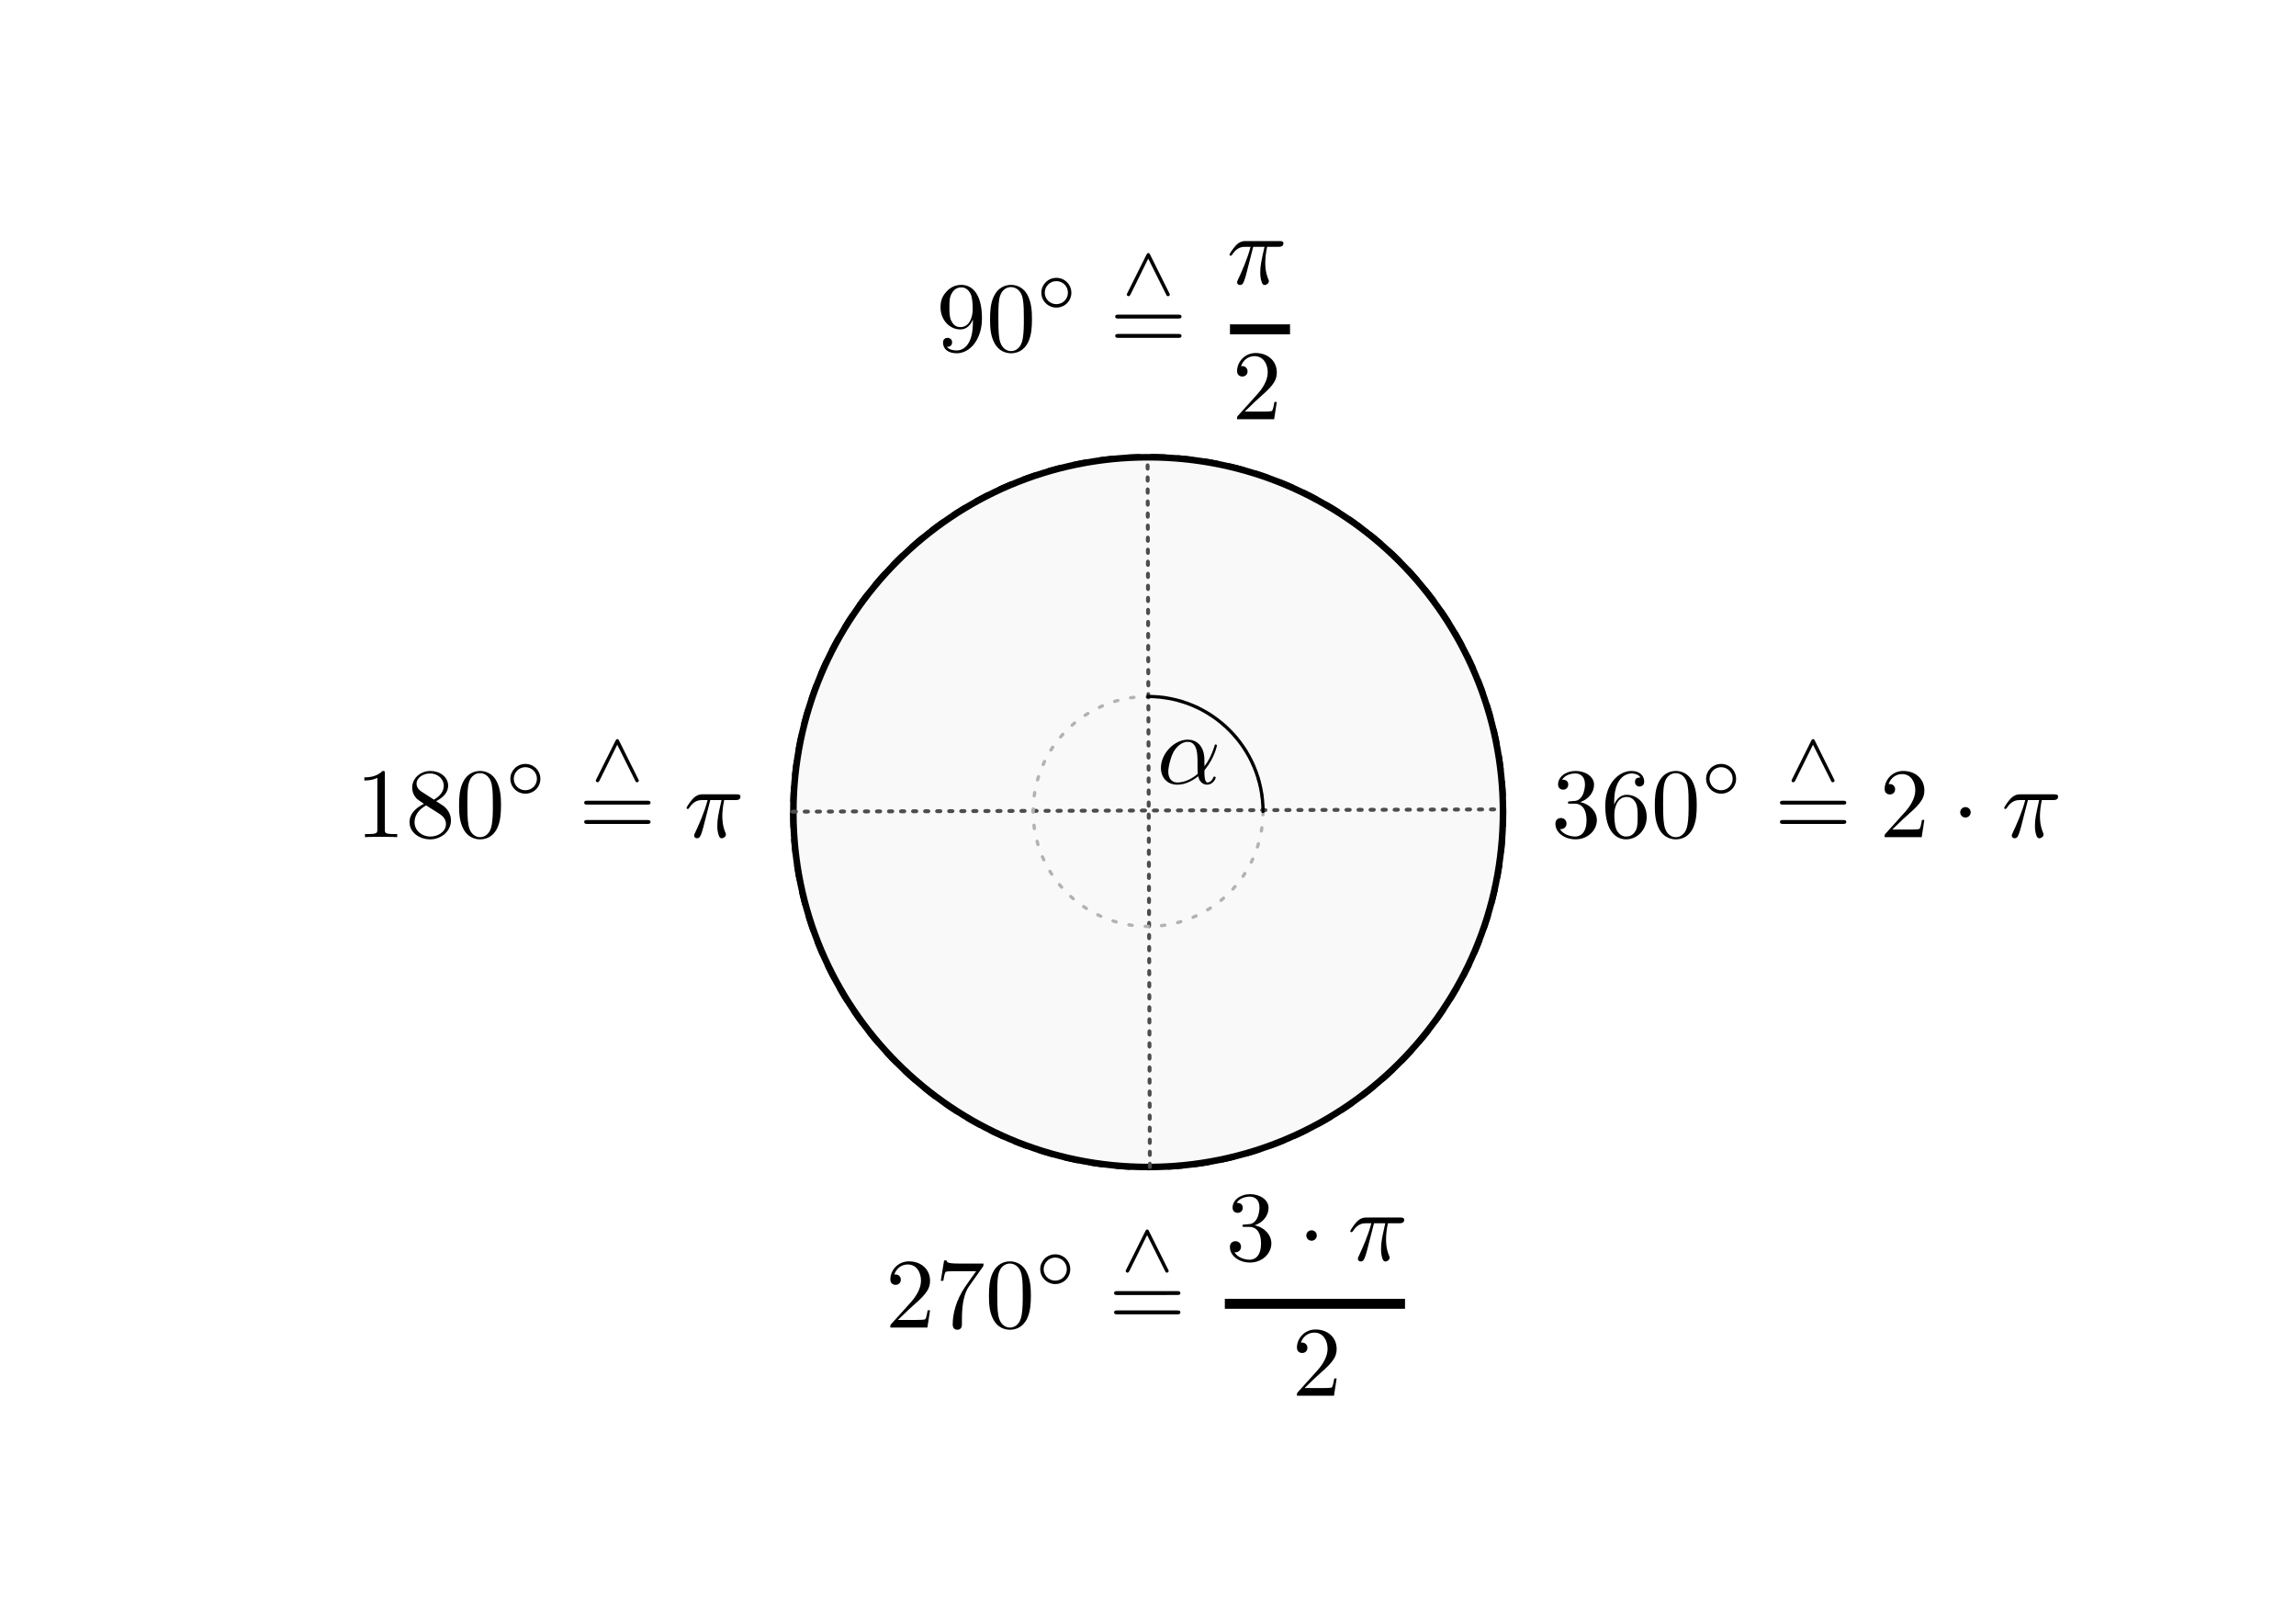 <?xml version="1.0" encoding="UTF-8" standalone="no"?>
<!-- Created with Inkscape (http://www.inkscape.org/) -->

<svg
   xmlns:ns0="http://www.iki.fi/pav/software/textext/"
   xmlns:dc="http://purl.org/dc/elements/1.1/"
   xmlns:cc="http://creativecommons.org/ns#"
   xmlns:rdf="http://www.w3.org/1999/02/22-rdf-syntax-ns#"
   xmlns:svg="http://www.w3.org/2000/svg"
   xmlns="http://www.w3.org/2000/svg"
   xmlns:xlink="http://www.w3.org/1999/xlink"
   xmlns:sodipodi="http://sodipodi.sourceforge.net/DTD/sodipodi-0.dtd"
   xmlns:inkscape="http://www.inkscape.org/namespaces/inkscape"
   width="1052.362"
   height="744.094"
   id="svg2"
   version="1.1"
   inkscape:version="0.48.3.1 r9886"
   sodipodi:docname="gradmass-und-bogenmass.svg">
  <sodipodi:namedview
     id="base"
     pagecolor="#ffffff"
     bordercolor="#666666"
     borderopacity="1.0"
     inkscape:pageopacity="0.0"
     inkscape:pageshadow="2"
     inkscape:zoom="0.37316456"
     inkscape:cx="532.44681"
     inkscape:cy="753.30096"
     inkscape:document-units="px"
     inkscape:current-layer="layer1"
     showgrid="false"
     inkscape:window-width="1280"
     inkscape:window-height="974"
     inkscape:window-x="0"
     inkscape:window-y="0"
     inkscape:window-maximized="1"
     inkscape:snap-global="false"
     showguides="false"
     inkscape:guide-bbox="true"
     inkscape:object-paths="true"
     inkscape:object-nodes="true"
     inkscape:snap-smooth-nodes="true"
     inkscape:snap-object-midpoints="true"
     inkscape:snap-midpoints="true">
    <sodipodi:guide
       orientation="0,1"
       position="526.181,372.047"
       id="guide7588" />
    <sodipodi:guide
       id="guide9761"
       position="525.675,453.346"
       orientation="1,0" />
  </sodipodi:namedview>
  <title
     id="title3921">Der Kreisbogen</title>
  <defs
     id="defs4">
    <marker
       style="overflow:visible"
       id="TriangleInM"
       refX="0"
       refY="0"
       orient="auto"
       inkscape:stockid="TriangleInM">
      <path
         transform="scale(-0.4,-0.4)"
         style="fill-rule:evenodd;stroke:#000000;stroke-width:1pt"
         d="m 5.77,0 -8.65,5 0,-10 8.65,5 z"
         id="path6058"
         inkscape:connector-curvature="0" />
    </marker>
    <marker
       style="overflow:visible"
       id="Arrow1Lstart"
       refX="0"
       refY="0"
       orient="auto"
       inkscape:stockid="Arrow1Lstart">
      <path
         transform="matrix(0.8,0,0,0.8,10,0)"
         style="fill-rule:evenodd;stroke:#000000;stroke-width:1pt"
         d="M 0,0 5,-5 -12.5,0 5,5 0,0 z"
         id="path5922"
         inkscape:connector-curvature="0" />
    </marker>
    <marker
       style="overflow:visible"
       id="Arrow1Mend"
       refX="0"
       refY="0"
       orient="auto"
       inkscape:stockid="Arrow1Mend">
      <path
         transform="matrix(-0.4,0,0,-0.4,-4,0)"
         style="fill-rule:evenodd;stroke:#000000;stroke-width:1pt"
         d="M 0,0 5,-5 -12.5,0 5,5 0,0 z"
         id="path5931"
         inkscape:connector-curvature="0" />
    </marker>
    <marker
       inkscape:stockid="TriangleInM"
       orient="auto"
       refY="0"
       refX="0"
       id="TriangleInM-1"
       style="overflow:visible">
      <path
         inkscape:connector-curvature="0"
         id="path6058-1"
         d="m 5.77,0 -8.65,5 0,-10 8.65,5 z"
         style="fill-rule:evenodd;stroke:#000000;stroke-width:1pt"
         transform="scale(-0.4,-0.4)" />
    </marker>
    <marker
       style="overflow:visible;"
       id="Arrow1Mend-6"
       refX="0.0"
       refY="0.0"
       orient="auto"
       inkscape:stockid="Arrow1Mend">
      <path
         transform="scale(0.4) rotate(180) translate(10,0)"
         style="fill-rule:evenodd;stroke:#000000;stroke-width:1.0pt;"
         d="M 0.0,0.0 L 5.0,-5.0 L -12.5,0.0 L 5.0,5.0 L 0.0,0.0 z "
         id="path5931-5" />
    </marker>
    <marker
       style="overflow:visible"
       id="Arrow1Lstart-8"
       refX="0.0"
       refY="0.0"
       orient="auto"
       inkscape:stockid="Arrow1Lstart">
      <path
         transform="scale(0.8) translate(12.5,0)"
         style="fill-rule:evenodd;stroke:#000000;stroke-width:1.0pt"
         d="M 0.0,0.0 L 5.0,-5.0 L -12.5,0.0 L 5.0,5.0 L 0.0,0.0 z "
         id="path5922-0" />
    </marker>
    <marker
       style="overflow:visible"
       id="TriangleInM-4"
       refX="0.0"
       refY="0.0"
       orient="auto"
       inkscape:stockid="TriangleInM">
      <path
         transform="scale(-0.4)"
         style="fill-rule:evenodd;stroke:#000000;stroke-width:1.0pt"
         d="M 5.77,0.0 L -2.88,5.0 L -2.88,-5.0 L 5.77,0.0 z "
         id="path6058-6" />
    </marker>
  </defs>
  <g
     inkscape:label="Layer 1"
     inkscape:groupmode="layer"
     id="layer1"
     transform="translate(0,-308.268)">
    <g
       id="g3817"
       transform="matrix(7.445,0,0,7.445,-1139.965,-447.434)"
       ns0:preamble="/home/waldgeist/data/sphinx/test.tex"
       ns0:text="$b$">
      <defs
         id="defs3819">
        <g
           id="g3821">
          <symbol
             id="textext-7eb8a748-0"
             overflow="visible"
             style="overflow:visible">
            <path
               id="path3824"
               d="m 2.375,-6.812 c 0,0 0,-0.109 -0.125,-0.109 -0.219,0 -0.953,0.078 -1.219,0.109 -0.078,0 -0.188,0.016 -0.188,0.188 0,0.125 0.094,0.125 0.25,0.125 0.469,0 0.484,0.062 0.484,0.172 0,0.062 -0.078,0.406 -0.125,0.609 l -0.828,3.25 c -0.109,0.5 -0.156,0.672 -0.156,1.016 0,0.938 0.531,1.562 1.266,1.562 1.172,0 2.406,-1.484 2.406,-2.922 0,-0.906 -0.531,-1.594 -1.328,-1.594 -0.453,0 -0.875,0.297 -1.172,0.594 z M 1.453,-3.047 C 1.5,-3.266 1.5,-3.281 1.594,-3.391 2.078,-4.031 2.531,-4.188 2.797,-4.188 c 0.359,0 0.625,0.297 0.625,0.938 0,0.594 -0.328,1.734 -0.516,2.109 -0.328,0.672 -0.781,1.031 -1.172,1.031 -0.344,0 -0.672,-0.266 -0.672,-1 0,-0.203 0,-0.391 0.156,-1.016 z m 0,0"
               style="stroke:none"
               inkscape:connector-curvature="0" />
          </symbol>
        </g>
      </defs>
      <g
         id="textext-7eb8a748-1">
        <g
           id="g3827"
           style="fill:#000000;fill-opacity:1" />
      </g>
    </g>
    <use
       style="fill:#000000;fill-opacity:1"
       id="use3030-8"
       y="134.765"
       x="223.432"
       xlink:href="#textext-28c1ecfe-0"
       width="744.094"
       height="1052.362"
       transform="matrix(3.5,0,0,3.5,-690.002,115.427)" />
    <use
       style="fill:#000000;fill-opacity:1"
       id="use3030-8-7"
       y="134.765"
       x="223.432"
       xlink:href="#textext-28c1ecfe-0"
       width="744.094"
       height="1052.362"
       transform="matrix(3.5,0,0,3.5,-200.574,-112.91)" />
    <use
       style="fill:#000000;fill-opacity:1"
       id="use3030-8-3"
       y="134.765"
       x="223.432"
       xlink:href="#textext-28c1ecfe-0"
       width="744.094"
       height="1052.362"
       transform="matrix(3.5,0,0,3.5,-200.574,-112.91)" />
    <g
       id="g4633"
       transform="matrix(4.588,0,0,4.569,-669.689,-249.575)"
       ns0:preamble="/home/waldgeist/data/sphinx/test.tex"
       ns0:text="$C$">
      <defs
         id="defs4635">
        <g
           id="g4637">
          <symbol
             id="textext-5bc8ccaa-0"
             overflow="visible"
             style="overflow:visible">
            <path
               id="path4640"
               d="m 7.578,-6.922 c 0,-0.031 -0.016,-0.109 -0.109,-0.109 -0.031,0 -0.047,0.016 -0.156,0.125 L 6.625,-6.141 C 6.531,-6.281 6.078,-7.031 4.969,-7.031 2.734,-7.031 0.5,-4.828 0.5,-2.516 0.5,-0.875 1.672,0.219 3.203,0.219 c 0.859,0 1.625,-0.391 2.156,-0.859 0.922,-0.812 1.094,-1.719 1.094,-1.75 C 6.453,-2.5 6.344,-2.5 6.328,-2.5 c -0.062,0 -0.109,0.031 -0.125,0.109 -0.094,0.281 -0.328,1 -1.016,1.578 -0.688,0.547 -1.312,0.719 -1.828,0.719 -0.891,0 -1.953,-0.516 -1.953,-2.062 0,-0.578 0.203,-2.188 1.203,-3.359 0.609,-0.703 1.547,-1.203 2.438,-1.203 1.016,0 1.609,0.766 1.609,1.922 0,0.406 -0.031,0.406 -0.031,0.516 0,0.094 0.109,0.094 0.141,0.094 0.125,0 0.125,-0.016 0.188,-0.203 z m 0,0"
               style="stroke:none"
               inkscape:connector-curvature="0" />
          </symbol>
        </g>
      </defs>
      <g
         id="textext-5bc8ccaa-1">
        <g
           id="g4643"
           style="fill:#000000;fill-opacity:1" />
      </g>
    </g>
    <g
       id="g3817-7"
       transform="matrix(7.445,0,0,7.445,-1164.4,-446.371)"
       ns0:preamble="/home/waldgeist/data/sphinx/test.tex"
       ns0:text="$b$">
      <defs
         id="defs3819-1">
        <g
           id="g3821-2">
          <symbol
             id="textext-7eb8a748-0-2"
             overflow="visible"
             style="overflow:visible">
            <path
               id="path3824-1"
               d="m 2.375,-6.812 c 0,0 0,-0.109 -0.125,-0.109 -0.219,0 -0.953,0.078 -1.219,0.109 -0.078,0 -0.188,0.016 -0.188,0.188 0,0.125 0.094,0.125 0.25,0.125 0.469,0 0.484,0.062 0.484,0.172 0,0.062 -0.078,0.406 -0.125,0.609 l -0.828,3.25 c -0.109,0.5 -0.156,0.672 -0.156,1.016 0,0.938 0.531,1.562 1.266,1.562 1.172,0 2.406,-1.484 2.406,-2.922 0,-0.906 -0.531,-1.594 -1.328,-1.594 -0.453,0 -0.875,0.297 -1.172,0.594 z M 1.453,-3.047 C 1.5,-3.266 1.5,-3.281 1.594,-3.391 2.078,-4.031 2.531,-4.188 2.797,-4.188 c 0.359,0 0.625,0.297 0.625,0.938 0,0.594 -0.328,1.734 -0.516,2.109 -0.328,0.672 -0.781,1.031 -1.172,1.031 -0.344,0 -0.672,-0.266 -0.672,-1 0,-0.203 0,-0.391 0.156,-1.016 z m 0,0"
               style="stroke:none"
               inkscape:connector-curvature="0" />
          </symbol>
        </g>
      </defs>
      <g
         id="textext-7eb8a748-1-7">
        <g
           id="g3827-5"
           style="fill:#000000;fill-opacity:1" />
      </g>
    </g>
    <g
       ns0:text="$c$"
       ns0:preamble="/home/waldgeist/data/sphinx/test.tex"
       transform="matrix(4.637,0,0,4.637,-787.905,-87.729)"
       id="g8176">
      <defs
         id="defs8178">
        <g
           id="g8180">
          <symbol
             style="overflow:visible"
             overflow="visible"
             id="textext-26a702f7-0">
            <path
               inkscape:connector-curvature="0"
               style="stroke:none"
               d="m 3.953,-3.781 c -0.172,0 -0.297,0 -0.438,0.125 -0.172,0.156 -0.188,0.328 -0.188,0.391 0,0.25 0.188,0.359 0.375,0.359 0.281,0 0.547,-0.25 0.547,-0.641 0,-0.484 -0.469,-0.859 -1.172,-0.859 -1.344,0 -2.672,1.422 -2.672,2.828 0,0.906 0.578,1.688 1.625,1.688 1.422,0 2.25,-1.062 2.25,-1.172 0,-0.062 -0.047,-0.141 -0.109,-0.141 -0.062,0 -0.078,0.031 -0.141,0.109 -0.781,0.984 -1.875,0.984 -1.984,0.984 -0.625,0 -0.906,-0.484 -0.906,-1.094 0,-0.406 0.203,-1.375 0.547,-1.984 0.312,-0.578 0.859,-1 1.406,-1 0.328,0 0.719,0.125 0.859,0.406 z m 0,0"
               id="path8183" />
          </symbol>
        </g>
      </defs>
      <g
         id="textext-26a702f7-1">
        <g
           style="fill:#000000;fill-opacity:1"
           id="g8186" />
      </g>
    </g>
    <g
       id="g3817-4"
       transform="matrix(7.445,0,0,7.445,-202.855,129.254)"
       ns0:preamble="/home/waldgeist/data/sphinx/test.tex"
       ns0:text="$b$">
      <defs
         id="defs3819-7">
        <g
           id="g3821-1">
          <symbol
             id="textext-7eb8a748-0-7"
             overflow="visible"
             style="overflow:visible">
            <path
               id="path3824-8"
               d="m 2.375,-6.812 c 0,0 0,-0.109 -0.125,-0.109 -0.219,0 -0.953,0.078 -1.219,0.109 -0.078,0 -0.188,0.016 -0.188,0.188 0,0.125 0.094,0.125 0.25,0.125 0.469,0 0.484,0.062 0.484,0.172 0,0.062 -0.078,0.406 -0.125,0.609 l -0.828,3.25 c -0.109,0.5 -0.156,0.672 -0.156,1.016 0,0.938 0.531,1.562 1.266,1.562 1.172,0 2.406,-1.484 2.406,-2.922 0,-0.906 -0.531,-1.594 -1.328,-1.594 -0.453,0 -0.875,0.297 -1.172,0.594 z M 1.453,-3.047 C 1.5,-3.266 1.5,-3.281 1.594,-3.391 2.078,-4.031 2.531,-4.188 2.797,-4.188 c 0.359,0 0.625,0.297 0.625,0.938 0,0.594 -0.328,1.734 -0.516,2.109 -0.328,0.672 -0.781,1.031 -1.172,1.031 -0.344,0 -0.672,-0.266 -0.672,-1 0,-0.203 0,-0.391 0.156,-1.016 z m 0,0"
               style="stroke:none"
               inkscape:connector-curvature="0" />
          </symbol>
        </g>
      </defs>
      <g
         id="textext-7eb8a748-1-5">
        <g
           id="g3827-8"
           style="fill:#000000;fill-opacity:1" />
      </g>
    </g>
    <use
       style="fill:#000000;fill-opacity:1"
       id="use3030-8-2"
       y="134.765"
       x="223.432"
       xlink:href="#textext-28c1ecfe-0"
       width="744.094"
       height="1052.362"
       transform="matrix(3.5,0,0,3.5,247.109,692.116)" />
    <use
       style="fill:#000000;fill-opacity:1"
       id="use3030-8-7-5"
       y="134.765"
       x="223.432"
       xlink:href="#textext-28c1ecfe-0"
       width="744.094"
       height="1052.362"
       transform="matrix(3.5,0,0,3.5,736.537,463.779)" />
    <use
       style="fill:#000000;fill-opacity:1"
       id="use3030-8-3-1"
       y="134.765"
       x="223.432"
       xlink:href="#textext-28c1ecfe-0"
       width="744.094"
       height="1052.362"
       transform="matrix(3.5,0,0,3.5,736.537,463.779)" />
    <g
       id="g3817-7-2"
       transform="matrix(7.445,0,0,7.445,-227.29,130.318)"
       ns0:preamble="/home/waldgeist/data/sphinx/test.tex"
       ns0:text="$b$">
      <defs
         id="defs3819-1-7">
        <g
           id="g3821-2-2">
          <symbol
             id="textext-7eb8a748-0-2-5"
             overflow="visible"
             style="overflow:visible">
            <path
               id="path3824-1-3"
               d="m 2.375,-6.812 c 0,0 0,-0.109 -0.125,-0.109 -0.219,0 -0.953,0.078 -1.219,0.109 -0.078,0 -0.188,0.016 -0.188,0.188 0,0.125 0.094,0.125 0.25,0.125 0.469,0 0.484,0.062 0.484,0.172 0,0.062 -0.078,0.406 -0.125,0.609 l -0.828,3.25 c -0.109,0.5 -0.156,0.672 -0.156,1.016 0,0.938 0.531,1.562 1.266,1.562 1.172,0 2.406,-1.484 2.406,-2.922 0,-0.906 -0.531,-1.594 -1.328,-1.594 -0.453,0 -0.875,0.297 -1.172,0.594 z M 1.453,-3.047 C 1.5,-3.266 1.5,-3.281 1.594,-3.391 2.078,-4.031 2.531,-4.188 2.797,-4.188 c 0.359,0 0.625,0.297 0.625,0.938 0,0.594 -0.328,1.734 -0.516,2.109 -0.328,0.672 -0.781,1.031 -1.172,1.031 -0.344,0 -0.672,-0.266 -0.672,-1 0,-0.203 0,-0.391 0.156,-1.016 z m 0,0"
               style="stroke:none"
               inkscape:connector-curvature="0" />
          </symbol>
        </g>
      </defs>
      <g
         id="textext-7eb8a748-1-7-0">
        <g
           id="g3827-5-0"
           style="fill:#000000;fill-opacity:1" />
      </g>
    </g>
    <g
       ns0:text="$c$"
       ns0:preamble="/home/waldgeist/data/sphinx/test.tex"
       transform="matrix(4.637,0,0,4.637,149.206,488.959)"
       id="g8176-2">
      <defs
         id="defs8178-0">
        <g
           id="g8180-7">
          <symbol
             style="overflow:visible"
             overflow="visible"
             id="textext-26a702f7-0-2">
            <path
               inkscape:connector-curvature="0"
               style="stroke:none"
               d="m 3.953,-3.781 c -0.172,0 -0.297,0 -0.438,0.125 -0.172,0.156 -0.188,0.328 -0.188,0.391 0,0.25 0.188,0.359 0.375,0.359 0.281,0 0.547,-0.25 0.547,-0.641 0,-0.484 -0.469,-0.859 -1.172,-0.859 -1.344,0 -2.672,1.422 -2.672,2.828 0,0.906 0.578,1.688 1.625,1.688 1.422,0 2.25,-1.062 2.25,-1.172 0,-0.062 -0.047,-0.141 -0.109,-0.141 -0.062,0 -0.078,0.031 -0.141,0.109 -0.781,0.984 -1.875,0.984 -1.984,0.984 -0.625,0 -0.906,-0.484 -0.906,-1.094 0,-0.406 0.203,-1.375 0.547,-1.984 0.312,-0.578 0.859,-1 1.406,-1 0.328,0 0.719,0.125 0.859,0.406 z m 0,0"
               id="path8183-4" />
          </symbol>
        </g>
      </defs>
      <g
         id="textext-26a702f7-1-4">
        <g
           style="fill:#000000;fill-opacity:1"
           id="g8186-5" />
      </g>
    </g>
    <g
       id="g3686"
       transform="translate(29.1,-6.759)"
       style="stroke:#000000;stroke-width:3" />
    <g
       ns0:text="$M$"
       ns0:preamble="/home/waldgeist/data/sphinx/test.tex"
       transform="matrix(4.588,0,0,4.569,-671.816,-99.402)"
       id="g4281">
      <defs
         id="defs4283">
        <g
           id="g4285">
          <symbol
             style="overflow:visible"
             overflow="visible"
             id="textext-c0820343-0">
            <path
               inkscape:connector-curvature="0"
               style="stroke:none"
               d="M 9.234,-6.047 C 9.328,-6.406 9.344,-6.5 10.094,-6.5 c 0.219,0 0.312,0 0.312,-0.203 0,-0.109 -0.094,-0.109 -0.266,-0.109 l -1.312,0 c -0.266,0 -0.281,0 -0.391,0.188 L 4.797,-0.938 4.016,-6.578 C 3.984,-6.812 3.969,-6.812 3.703,-6.812 l -1.359,0 c -0.188,0 -0.297,0 -0.297,0.188 0,0.125 0.094,0.125 0.281,0.125 0.141,0 0.312,0.016 0.438,0.016 0.156,0.031 0.219,0.047 0.219,0.172 0,0.031 -0.016,0.062 -0.047,0.188 l -1.266,5.062 c -0.094,0.406 -0.266,0.719 -1.078,0.75 -0.047,0 -0.172,0.016 -0.172,0.188 0,0.094 0.062,0.125 0.141,0.125 0.312,0 0.656,-0.031 1,-0.031 C 1.891,-0.031 2.25,0 2.578,0 c 0.047,0 0.188,0 0.188,-0.203 0,-0.109 -0.109,-0.109 -0.188,-0.109 -0.562,0 -0.672,-0.203 -0.672,-0.438 0,-0.062 0,-0.125 0.031,-0.234 l 1.359,-5.422 0.016,0 0.859,6.172 C 4.188,-0.109 4.203,0 4.312,0 4.422,0 4.484,-0.109 4.531,-0.172 l 4.031,-6.312 0.016,0 -1.438,5.703 c -0.094,0.391 -0.109,0.469 -0.906,0.469 -0.156,0 -0.266,0 -0.266,0.188 C 5.969,0 6.078,0 6.109,0 6.391,0 7.062,-0.031 7.344,-0.031 7.75,-0.031 8.188,0 8.594,0 8.656,0 8.781,0 8.781,-0.203 8.781,-0.312 8.688,-0.312 8.5,-0.312 c -0.359,0 -0.641,0 -0.641,-0.172 0,-0.047 0,-0.062 0.047,-0.25 z m 0,0"
               id="path4288" />
          </symbol>
        </g>
      </defs>
      <g
         id="textext-c0820343-1">
        <g
           style="fill:#000000;fill-opacity:1"
           id="g4291" />
      </g>
    </g>
    <rect
       inkscape:export-ydpi="150"
       inkscape:export-xdpi="150"
       inkscape:export-filename="/home/waldgeist/data/pics/Homepage/mathematik/geometrie/gradmass-und-bogenmass.png"
       style="fill:#ffffff;fill-opacity:1;fill-rule:nonzero;stroke:#ffffff;stroke-width:4.405;stroke-linecap:square;stroke-linejoin:miter;stroke-miterlimit:4;stroke-opacity:1;stroke-dasharray:none;stroke-dashoffset:0"
       id="rect3851"
       width="879.392"
       height="579.432"
       x="86.485"
       y="390.599" />
    <path
       inkscape:export-ydpi="150"
       inkscape:export-xdpi="150"
       inkscape:export-filename="/home/waldgeist/data/pics/Homepage/mathematik/geometrie/gradmass-und-bogenmass.png"
       sodipodi:type="arc"
       style="opacity:1;fill:#ffffff;fill-opacity:1;fill-rule:nonzero;stroke:#000000;stroke-width:2.48;stroke-linecap:round;stroke-linejoin:miter;stroke-miterlimit:4;stroke-opacity:1;stroke-dasharray:4.96, 4.96;stroke-dashoffset:0"
       id="path3664"
       sodipodi:cx="384.9223"
       sodipodi:cy="580.67511"
       sodipodi:rx="134.40448"
       sodipodi:ry="134.40448"
       d="m 519.327,580.675 c 0,74.23 -60.175,134.404 -134.404,134.404 -74.23,0 -134.404,-60.175 -134.404,-134.404 0,-74.23 60.175,-134.404 134.404,-134.404 74.23,0 134.404,60.175 134.404,134.404 z"
       transform="matrix(1.21,0,0,1.21,60.51,-22.174)" />
    <path
       inkscape:export-ydpi="150"
       inkscape:export-xdpi="150"
       inkscape:export-filename="/home/waldgeist/data/pics/Homepage/mathematik/geometrie/gradmass-und-bogenmass.png"
       transform="matrix(1.21,0,0,1.21,60.51,-22.174)"
       d="m 519.327,580.675 c 0,74.23 -60.175,134.404 -134.404,134.404 -74.23,0 -134.404,-60.175 -134.404,-134.404 0,-74.23 60.175,-134.404 134.404,-134.404 74.23,0 134.404,60.175 134.404,134.404 z"
       sodipodi:ry="134.40448"
       sodipodi:rx="134.40448"
       sodipodi:cy="580.67511"
       sodipodi:cx="384.9223"
       id="path4800"
       style="fill:#f9f9f9;stroke:#000000;stroke-width:2.48;stroke-linecap:round;stroke-linejoin:miter;stroke-miterlimit:4;stroke-opacity:1;stroke-dasharray:none;stroke-dashoffset:0"
       sodipodi:type="arc" />
    <g
       inkscape:export-ydpi="150"
       inkscape:export-xdpi="150"
       inkscape:export-filename="/home/waldgeist/data/pics/Homepage/mathematik/geometrie/gradmass-und-bogenmass.png"
       transform="matrix(0.016,-1.279,1.557,-0.005,-296.446,944.662)"
       id="g7568"
       inkscape:transform-center-x="-158.22231"
       inkscape:transform-center-y="2.2581258"
       style="stroke:#4d4d4d;stroke-width:1.418;stroke-miterlimit:4;stroke-dasharray:0.709, 2.835;stroke-dashoffset:0">
      <path
         inkscape:connector-curvature="0"
         id="path7570"
         d="m 205.107,421.752 0,104.429 0,104.429"
         style="opacity:1;fill:none;stroke:#4d4d4d;stroke-width:1.418;stroke-linecap:round;stroke-linejoin:miter;stroke-miterlimit:4;stroke-opacity:1;stroke-dasharray:0.709, 2.835;stroke-dashoffset:0"
         sodipodi:nodetypes="ccc" />
      <g
         id="g7572"
         transform="matrix(4.637,0,0,4.637,-820.514,-82.96)"
         ns0:preamble="/home/waldgeist/data/sphinx/test.tex"
         ns0:text="$h$"
         style="stroke:#4d4d4d;stroke-width:0.306;stroke-miterlimit:4;stroke-dasharray:0.153, 0.611;stroke-dashoffset:0">
        <defs
           id="defs7574">
          <g
             id="g7576">
            <symbol
               id="symbol7578"
               overflow="visible"
               style="overflow:visible">
              <path
                 id="path7580"
                 d="m 2.859,-6.812 c 0,0 0,-0.109 -0.125,-0.109 -0.234,0 -0.953,0.078 -1.219,0.109 -0.078,0 -0.188,0.016 -0.188,0.188 0,0.125 0.094,0.125 0.234,0.125 0.484,0 0.5,0.062 0.5,0.172 L 2.031,-6.125 0.594,-0.391 c -0.047,0.141 -0.047,0.156 -0.047,0.219 0,0.234 0.203,0.281 0.297,0.281 0.156,0 0.312,-0.125 0.359,-0.266 l 0.188,-0.75 0.219,-0.891 C 1.672,-2.031 1.734,-2.25 1.781,-2.469 1.797,-2.531 1.891,-2.859 1.891,-2.922 1.922,-3.016 2.234,-3.562 2.578,-3.844 2.797,-4 3.094,-4.188 3.531,-4.188 c 0.422,0 0.531,0.344 0.531,0.703 0,0.531 -0.375,1.625 -0.609,2.234 C 3.375,-1.031 3.312,-0.906 3.312,-0.703 c 0,0.469 0.359,0.812 0.828,0.812 0.938,0 1.297,-1.453 1.297,-1.531 0,-0.109 -0.078,-0.109 -0.109,-0.109 -0.109,0 -0.109,0.031 -0.156,0.188 -0.141,0.531 -0.469,1.234 -1.016,1.234 -0.172,0 -0.234,-0.094 -0.234,-0.328 0,-0.25 0.078,-0.484 0.172,-0.703 0.156,-0.438 0.609,-1.625 0.609,-2.203 0,-0.641 -0.391,-1.062 -1.141,-1.062 -0.625,0 -1.109,0.312 -1.484,0.766 z m 0,0"
                 style="stroke:none"
                 inkscape:connector-curvature="0" />
            </symbol>
          </g>
        </defs>
        <g
           id="g7582"
           style="stroke:#4d4d4d;stroke-width:0.306;stroke-miterlimit:4;stroke-dasharray:0.153, 0.611;stroke-dashoffset:0">
          <g
             id="g7584"
             style="fill:#000000;fill-opacity:1;stroke:#4d4d4d;stroke-width:0.306;stroke-miterlimit:4;stroke-dasharray:0.153, 0.611;stroke-dashoffset:0" />
        </g>
      </g>
    </g>
    <g
       transform="matrix(-1.279,-0.016,-0.005,-1.557,791.476,1502.813)"
       id="g6215"
       inkscape:transform-center-x="-2.2581447"
       inkscape:transform-center-y="-158.22225"
       style="stroke:#4d4d4d;stroke-width:1.418;stroke-miterlimit:4;stroke-dasharray:0.709, 2.835;stroke-dashoffset:0"
       inkscape:export-filename="/home/waldgeist/data/pics/Homepage/mathematik/geometrie/gradmass-und-bogenmass.png"
       inkscape:export-xdpi="150"
       inkscape:export-ydpi="150">
      <path
         inkscape:connector-curvature="0"
         id="path6217"
         d="m 205.107,421.752 0,104.429 0,104.429"
         style="fill:none;stroke:#4d4d4d;stroke-width:1.418;stroke-linecap:round;stroke-linejoin:miter;stroke-miterlimit:4;stroke-opacity:1;stroke-dasharray:0.709, 2.835;stroke-dashoffset:0"
         sodipodi:nodetypes="ccc" />
      <g
         id="g6219"
         transform="matrix(4.637,0,0,4.637,-820.514,-82.96)"
         ns0:preamble="/home/waldgeist/data/sphinx/test.tex"
         ns0:text="$h$"
         style="stroke:#4d4d4d;stroke-width:0.306;stroke-miterlimit:4;stroke-dasharray:0.153, 0.611;stroke-dashoffset:0">
        <defs
           id="defs6221">
          <g
             id="g6223">
            <symbol
               id="symbol6225"
               overflow="visible"
               style="overflow:visible">
              <path
                 id="path6227"
                 d="m 2.859,-6.812 c 0,0 0,-0.109 -0.125,-0.109 -0.234,0 -0.953,0.078 -1.219,0.109 -0.078,0 -0.188,0.016 -0.188,0.188 0,0.125 0.094,0.125 0.234,0.125 0.484,0 0.5,0.062 0.5,0.172 L 2.031,-6.125 0.594,-0.391 c -0.047,0.141 -0.047,0.156 -0.047,0.219 0,0.234 0.203,0.281 0.297,0.281 0.156,0 0.312,-0.125 0.359,-0.266 l 0.188,-0.75 0.219,-0.891 C 1.672,-2.031 1.734,-2.25 1.781,-2.469 1.797,-2.531 1.891,-2.859 1.891,-2.922 1.922,-3.016 2.234,-3.562 2.578,-3.844 2.797,-4 3.094,-4.188 3.531,-4.188 c 0.422,0 0.531,0.344 0.531,0.703 0,0.531 -0.375,1.625 -0.609,2.234 C 3.375,-1.031 3.312,-0.906 3.312,-0.703 c 0,0.469 0.359,0.812 0.828,0.812 0.938,0 1.297,-1.453 1.297,-1.531 0,-0.109 -0.078,-0.109 -0.109,-0.109 -0.109,0 -0.109,0.031 -0.156,0.188 -0.141,0.531 -0.469,1.234 -1.016,1.234 -0.172,0 -0.234,-0.094 -0.234,-0.328 0,-0.25 0.078,-0.484 0.172,-0.703 0.156,-0.438 0.609,-1.625 0.609,-2.203 0,-0.641 -0.391,-1.062 -1.141,-1.062 -0.625,0 -1.109,0.312 -1.484,0.766 z m 0,0"
                 style="stroke:none"
                 inkscape:connector-curvature="0" />
            </symbol>
          </g>
        </defs>
        <g
           id="g6229"
           style="stroke:#4d4d4d;stroke-width:0.306;stroke-miterlimit:4;stroke-dasharray:0.153, 0.611;stroke-dashoffset:0">
          <g
             id="g6231"
             style="fill:#000000;fill-opacity:1;stroke:#4d4d4d;stroke-width:0.306;stroke-miterlimit:4;stroke-dasharray:0.153, 0.611;stroke-dashoffset:0" />
        </g>
      </g>
    </g>
    <g
       inkscape:export-ydpi="100"
       inkscape:export-xdpi="100"
       inkscape:export-filename="/home/waldgeist/data/pics/physik/Own/mathematik/kreisbogen.png"
       style="stroke:#666666;stroke-width:0.856"
       inkscape:transform-center-y="-79.110389"
       inkscape:transform-center-x="-2.2581389"
       id="g5570"
       transform="matrix(-1.279,-0.008,-0.005,-0.779,790.464,1010.263)">
      <g
         style="stroke:#666666;stroke-width:0.856"
         ns0:text="$h$"
         ns0:preamble="/home/waldgeist/data/sphinx/test.tex"
         transform="matrix(4.637,0,0,4.637,-820.514,-82.96)"
         id="g5574">
        <defs
           id="defs5576">
          <g
             id="g5578">
            <symbol
               style="overflow:visible"
               overflow="visible"
               id="symbol5580">
              <path
                 inkscape:connector-curvature="0"
                 style="stroke:none"
                 d="m 2.859,-6.812 c 0,0 0,-0.109 -0.125,-0.109 -0.234,0 -0.953,0.078 -1.219,0.109 -0.078,0 -0.188,0.016 -0.188,0.188 0,0.125 0.094,0.125 0.234,0.125 0.484,0 0.5,0.062 0.5,0.172 L 2.031,-6.125 0.594,-0.391 c -0.047,0.141 -0.047,0.156 -0.047,0.219 0,0.234 0.203,0.281 0.297,0.281 0.156,0 0.312,-0.125 0.359,-0.266 l 0.188,-0.75 0.219,-0.891 C 1.672,-2.031 1.734,-2.25 1.781,-2.469 1.797,-2.531 1.891,-2.859 1.891,-2.922 1.922,-3.016 2.234,-3.562 2.578,-3.844 2.797,-4 3.094,-4.188 3.531,-4.188 c 0.422,0 0.531,0.344 0.531,0.703 0,0.531 -0.375,1.625 -0.609,2.234 C 3.375,-1.031 3.312,-0.906 3.312,-0.703 c 0,0.469 0.359,0.812 0.828,0.812 0.938,0 1.297,-1.453 1.297,-1.531 0,-0.109 -0.078,-0.109 -0.109,-0.109 -0.109,0 -0.109,0.031 -0.156,0.188 -0.141,0.531 -0.469,1.234 -1.016,1.234 -0.172,0 -0.234,-0.094 -0.234,-0.328 0,-0.25 0.078,-0.484 0.172,-0.703 0.156,-0.438 0.609,-1.625 0.609,-2.203 0,-0.641 -0.391,-1.062 -1.141,-1.062 -0.625,0 -1.109,0.312 -1.484,0.766 z m 0,0"
                 id="path5582" />
            </symbol>
          </g>
        </defs>
        <g
           style="stroke:#666666;stroke-width:0.856"
           id="g5584">
          <g
             style="fill:#000000;fill-opacity:1;stroke:#666666;stroke-width:0.856"
             id="g5586" />
        </g>
      </g>
    </g>
    <g
       transform="matrix(-0.008,1.279,-0.779,0.005,856.129,416.032)"
       id="g6197"
       inkscape:transform-center-x="79.110386"
       inkscape:transform-center-y="-2.2581539"
       style="stroke:#666666;stroke-width:0.856"
       inkscape:export-filename="/home/waldgeist/data/pics/physik/Own/mathematik/kreisbogen.png"
       inkscape:export-xdpi="100"
       inkscape:export-ydpi="100">
      <g
         id="g6201"
         transform="matrix(4.637,0,0,4.637,-820.514,-82.96)"
         ns0:preamble="/home/waldgeist/data/sphinx/test.tex"
         ns0:text="$h$"
         style="stroke:#666666;stroke-width:0.856">
        <defs
           id="defs6203">
          <g
             id="g6205">
            <symbol
               id="symbol6207"
               overflow="visible"
               style="overflow:visible">
              <path
                 id="path6209"
                 d="m 2.859,-6.812 c 0,0 0,-0.109 -0.125,-0.109 -0.234,0 -0.953,0.078 -1.219,0.109 -0.078,0 -0.188,0.016 -0.188,0.188 0,0.125 0.094,0.125 0.234,0.125 0.484,0 0.5,0.062 0.5,0.172 L 2.031,-6.125 0.594,-0.391 c -0.047,0.141 -0.047,0.156 -0.047,0.219 0,0.234 0.203,0.281 0.297,0.281 0.156,0 0.312,-0.125 0.359,-0.266 l 0.188,-0.75 0.219,-0.891 C 1.672,-2.031 1.734,-2.25 1.781,-2.469 1.797,-2.531 1.891,-2.859 1.891,-2.922 1.922,-3.016 2.234,-3.562 2.578,-3.844 2.797,-4 3.094,-4.188 3.531,-4.188 c 0.422,0 0.531,0.344 0.531,0.703 0,0.531 -0.375,1.625 -0.609,2.234 C 3.375,-1.031 3.312,-0.906 3.312,-0.703 c 0,0.469 0.359,0.812 0.828,0.812 0.938,0 1.297,-1.453 1.297,-1.531 0,-0.109 -0.078,-0.109 -0.109,-0.109 -0.109,0 -0.109,0.031 -0.156,0.188 -0.141,0.531 -0.469,1.234 -1.016,1.234 -0.172,0 -0.234,-0.094 -0.234,-0.328 0,-0.25 0.078,-0.484 0.172,-0.703 0.156,-0.438 0.609,-1.625 0.609,-2.203 0,-0.641 -0.391,-1.062 -1.141,-1.062 -0.625,0 -1.109,0.312 -1.484,0.766 z m 0,0"
                 style="stroke:none"
                 inkscape:connector-curvature="0" />
            </symbol>
          </g>
        </defs>
        <g
           id="g6211"
           style="stroke:#666666;stroke-width:0.856">
          <g
             id="g6213"
             style="fill:#000000;fill-opacity:1;stroke:#666666;stroke-width:0.856" />
        </g>
      </g>
    </g>
    <g
       transform="translate(-61.99,-523.499)"
       id="g15075"
       inkscape:export-filename="/home/waldgeist/data/pics/Homepage/mathematik/geometrie/gradmass-und-bogenmass.png"
       inkscape:export-xdpi="150"
       inkscape:export-ydpi="150">
      <path
         transform="matrix(0.392,0,0,0.392,437.325,976.005)"
         d="m 519.327,580.675 c 0,74.23 -60.175,134.404 -134.404,134.404 -74.23,0 -134.404,-60.175 -134.404,-134.404 0,-74.23 60.175,-134.404 134.404,-134.404 74.23,0 134.404,60.175 134.404,134.404 z"
         sodipodi:ry="134.40448"
         sodipodi:rx="134.40448"
         sodipodi:cy="580.67511"
         sodipodi:cx="384.9223"
         id="path15077"
         style="fill:none;stroke:#b2b2b2;stroke-width:3.831;stroke-linecap:round;stroke-linejoin:miter;stroke-miterlimit:4;stroke-opacity:1;stroke-dasharray:3.831, 15.323;stroke-dashoffset:0;marker-start:none;marker-mid:none;marker-end:none"
         sodipodi:type="arc" />
      <g
         id="g15079"
         transform="matrix(4.588,0,0,4.569,-442.109,576.001)"
         ns0:preamble="/home/waldgeist/data/sphinx/test.tex"
         ns0:text="$\\alpha$">
        <defs
           id="defs15081">
          <g
             id="g15083">
            <symbol
               id="symbol15085"
               overflow="visible"
               style="overflow:visible">
              <path
                 id="path15087"
                 d="m 4.75,-2.359 c 0,-1.562 -0.922,-2.047 -1.656,-2.047 -1.375,0 -2.688,1.422 -2.688,2.828 0,0.938 0.594,1.688 1.625,1.688 0.625,0 1.344,-0.234 2.094,-0.844 0.125,0.531 0.453,0.844 0.906,0.844 0.531,0 0.844,-0.547 0.844,-0.703 0,-0.078 -0.062,-0.109 -0.125,-0.109 -0.062,0 -0.094,0.031 -0.125,0.109 -0.188,0.484 -0.547,0.484 -0.562,0.484 -0.312,0 -0.312,-0.781 -0.312,-1.016 0,-0.203 0,-0.234 0.109,-0.344 C 5.797,-2.656 6,-3.812 6,-3.812 6,-3.844 5.984,-3.922 5.875,-3.922 c -0.094,0 -0.094,0.031 -0.141,0.219 -0.188,0.625 -0.516,1.375 -0.984,1.969 z m -0.656,1.375 c -0.891,0.766 -1.656,0.875 -2.047,0.875 -0.594,0 -0.906,-0.453 -0.906,-1.094 0,-0.484 0.266,-1.562 0.578,-2.062 C 2.188,-4 2.734,-4.188 3.078,-4.188 c 0.984,0 0.984,1.312 0.984,2.078 0,0.375 0,0.953 0.031,1.125 z m 0,0"
                 style="stroke:none"
                 inkscape:connector-curvature="0" />
            </symbol>
          </g>
        </defs>
        <g
           id="g15089">
          <g
             id="g15091"
             style="fill:#000000;fill-opacity:1" />
        </g>
      </g>
    </g>
    <g
       ns0:text="\n\\begin{align*}\n&amp;90^{\\circ} \\stackrel{\\wedge}= \\frac{\\pi}{2}\n\\end{align*}"
       ns0:preamble="/home/waldgeist/data/sphinx/inkscape-preamble.tex"
       transform="matrix(4.588,0,0,4.569,-1301.271,-246.718)"
       id="g9498"
       inkscape:export-filename="/home/waldgeist/data/pics/Homepage/mathematik/geometrie/gradmass-und-bogenmass.png"
       inkscape:export-xdpi="150"
       inkscape:export-ydpi="150">
      <defs
         id="defs9500">
        <g
           id="g9502">
          <symbol
             style="overflow:visible"
             overflow="visible"
             id="textext-6560a779-0">
            <path
               inkscape:connector-curvature="0"
               style="stroke:none"
               d="m 3.656,-3.172 0,0.328 c 0,2.328 -1.031,2.781 -1.609,2.781 -0.172,0 -0.719,-0.016 -0.984,-0.359 0.438,0 0.516,-0.281 0.516,-0.453 0,-0.312 -0.234,-0.453 -0.453,-0.453 -0.156,0 -0.453,0.078 -0.453,0.469 0,0.672 0.531,1.078 1.375,1.078 1.297,0 2.516,-1.359 2.516,-3.5 0,-2.688 -1.156,-3.359 -2.047,-3.359 -0.547,0 -1.031,0.188 -1.453,0.625 -0.422,0.453 -0.641,0.875 -0.641,1.625 0,1.234 0.875,2.219 1.984,2.219 0.609,0 1.016,-0.422 1.25,-1 z M 2.422,-2.406 c -0.156,0 -0.625,0 -0.922,-0.625 -0.188,-0.375 -0.188,-0.859 -0.188,-1.359 0,-0.531 0,-1 0.219,-1.375 0.266,-0.5 0.641,-0.625 0.984,-0.625 0.469,0 0.797,0.344 0.969,0.781 0.109,0.328 0.156,0.953 0.156,1.406 0,0.828 -0.344,1.797 -1.219,1.797 z m 0,0"
               id="path9505" />
          </symbol>
          <symbol
             style="overflow:visible"
             overflow="visible"
             id="textext-6560a779-1">
            <path
               inkscape:connector-curvature="0"
               style="stroke:none"
               d="m 4.578,-3.188 c 0,-0.797 -0.047,-1.594 -0.391,-2.328 -0.453,-0.969 -1.281,-1.125 -1.688,-1.125 -0.609,0 -1.328,0.266 -1.75,1.188 -0.312,0.688 -0.359,1.469 -0.359,2.266 0,0.75 0.031,1.641 0.453,2.406 0.422,0.797 1.156,1 1.641,1 0.531,0 1.297,-0.203 1.734,-1.156 0.312,-0.688 0.359,-1.469 0.359,-2.25 z M 2.484,0 C 2.094,0 1.5,-0.25 1.328,-1.203 1.219,-1.797 1.219,-2.719 1.219,-3.312 c 0,-0.641 0,-1.297 0.078,-1.828 0.188,-1.188 0.938,-1.281 1.188,-1.281 0.328,0 0.984,0.188 1.172,1.172 0.109,0.562 0.109,1.312 0.109,1.938 0,0.75 0,1.422 -0.109,2.062 C 3.5,-0.297 2.938,0 2.484,0 z m 0,0"
               id="path9508" />
          </symbol>
          <symbol
             style="overflow:visible"
             overflow="visible"
             id="textext-6560a779-2">
            <path
               inkscape:connector-curvature="0"
               style="stroke:none"
               d="m 6.844,-3.266 c 0.156,0 0.344,0 0.344,-0.188 C 7.188,-3.656 7,-3.656 6.859,-3.656 l -5.969,0 c -0.141,0 -0.328,0 -0.328,0.203 0,0.188 0.188,0.188 0.328,0.188 z m 0.016,1.938 c 0.141,0 0.328,0 0.328,-0.203 0,-0.188 -0.188,-0.188 -0.344,-0.188 l -5.953,0 c -0.141,0 -0.328,0 -0.328,0.188 0,0.203 0.188,0.203 0.328,0.203 z m 0,0"
               id="path9511" />
          </symbol>
          <symbol
             style="overflow:visible"
             overflow="visible"
             id="textext-6560a779-3">
            <path
               inkscape:connector-curvature="0"
               style="stroke:none"
               d="m 1.266,-0.766 1.062,-1.031 c 1.547,-1.375 2.141,-1.906 2.141,-2.906 0,-1.141 -0.891,-1.938 -2.109,-1.938 -1.125,0 -1.859,0.922 -1.859,1.812 0,0.547 0.5,0.547 0.531,0.547 0.172,0 0.516,-0.109 0.516,-0.531 0,-0.25 -0.188,-0.516 -0.531,-0.516 -0.078,0 -0.094,0 -0.125,0.016 0.219,-0.656 0.766,-1.016 1.344,-1.016 0.906,0 1.328,0.812 1.328,1.625 C 3.562,-3.906 3.078,-3.125 2.516,-2.5 l -1.906,2.125 C 0.5,-0.266 0.5,-0.234 0.5,0 l 3.703,0 0.266,-1.734 -0.234,0 C 4.172,-1.438 4.109,-1 4,-0.844 3.938,-0.766 3.281,-0.766 3.062,-0.766 z m 0,0"
               id="path9514" />
          </symbol>
          <symbol
             style="overflow:visible"
             overflow="visible"
             id="textext-6560a779-4">
            <path
               inkscape:connector-curvature="0"
               style="stroke:none"
               d="m 3.531,-1.734 c 0,-0.844 -0.672,-1.5 -1.5,-1.5 -0.828,0 -1.5,0.672 -1.5,1.484 0,0.844 0.688,1.5 1.5,1.5 0.844,0 1.5,-0.672 1.5,-1.484 z m -1.5,1.141 C 1.375,-0.594 0.875,-1.125 0.875,-1.734 c 0,-0.656 0.516,-1.172 1.156,-1.172 0.656,0 1.156,0.531 1.156,1.156 0,0.656 -0.516,1.156 -1.156,1.156 z m 0,0"
               id="path9517" />
          </symbol>
          <symbol
             style="overflow:visible"
             overflow="visible"
             id="textext-6560a779-5">
            <path
               inkscape:connector-curvature="0"
               style="stroke:none"
               d="M 2.859,-4.031 C 2.828,-4.109 2.781,-4.188 2.688,-4.188 2.578,-4.188 2.547,-4.125 2.5,-4.031 l -1.922,3.875 C 0.531,-0.062 0.531,-0.062 0.531,-0.031 c 0,0.109 0.094,0.172 0.172,0.172 0.094,0 0.141,-0.062 0.203,-0.172 l 1.766,-3.594 1.781,3.578 c 0.062,0.141 0.094,0.188 0.203,0.188 0.078,0 0.172,-0.062 0.172,-0.172 0,-0.031 0,-0.031 -0.047,-0.125 z m 0,0"
               id="path9520" />
          </symbol>
          <symbol
             style="overflow:visible"
             overflow="visible"
             id="textext-6560a779-6">
            <path
               inkscape:connector-curvature="0"
               style="stroke:none"
               d="m 2.641,-3.719 1.125,0 C 3.438,-2.25 3.344,-1.812 3.344,-1.141 c 0,0.141 0,0.406 0.078,0.75 0.109,0.438 0.219,0.5 0.359,0.5 0.203,0 0.422,-0.172 0.422,-0.375 0,-0.062 0,-0.078 -0.062,-0.219 -0.297,-0.719 -0.297,-1.375 -0.297,-1.656 0,-0.516 0.078,-1.062 0.188,-1.578 l 1.125,0 c 0.141,0 0.5,0 0.5,-0.344 0,-0.234 -0.219,-0.234 -0.406,-0.234 l -3.344,0 c -0.219,0 -0.594,0 -1.031,0.469 -0.344,0.391 -0.609,0.844 -0.609,0.891 0,0.016 0,0.109 0.125,0.109 0.078,0 0.094,-0.047 0.156,-0.125 C 1.031,-3.719 1.609,-3.719 1.812,-3.719 l 0.562,0 C 2.062,-2.516 1.531,-1.312 1.109,-0.406 1.031,-0.25 1.031,-0.234 1.031,-0.156 c 0,0.188 0.156,0.266 0.281,0.266 0.297,0 0.375,-0.281 0.5,-0.641 C 1.953,-1 1.953,-1.016 2.078,-1.516 z m 0,0"
               id="path9523" />
          </symbol>
        </g>
      </defs>
      <g
         id="textext-6560a779-7">
        <g
           style="fill:#000000;fill-opacity:1"
           id="g9526">
          <use
             height="744.094"
             width="1052.362"
             xlink:href="#textext-6560a779-0"
             x="377.161"
             y="156.682"
             id="use9528" />
          <use
             height="744.094"
             width="1052.362"
             xlink:href="#textext-6560a779-1"
             x="382.142"
             y="156.682"
             id="use9530" />
        </g>
        <g
           style="fill:#000000;fill-opacity:1"
           id="g9532">
          <use
             height="744.094"
             width="1052.362"
             xlink:href="#textext-6560a779-4"
             x="387.124"
             y="152.569"
             id="use9534" />
        </g>
        <g
           style="fill:#000000;fill-opacity:1"
           id="g9536">
          <use
             height="744.094"
             width="1052.362"
             xlink:href="#textext-6560a779-5"
             x="395.661"
             y="151.035"
             id="use9538" />
        </g>
        <g
           style="fill:#000000;fill-opacity:1"
           id="g9540">
          <use
             height="744.094"
             width="1052.362"
             xlink:href="#textext-6560a779-2"
             x="394.471"
             y="156.682"
             id="use9542" />
        </g>
        <g
           style="fill:#000000;fill-opacity:1"
           id="g9544">
          <use
             height="744.094"
             width="1052.362"
             xlink:href="#textext-6560a779-6"
             x="406.183"
             y="149.943"
             id="use9546" />
        </g>
        <path
           inkscape:connector-curvature="0"
           style="fill:none;stroke:#000000;stroke-width:1;stroke-linecap:butt;stroke-linejoin:miter;stroke-miterlimit:10;stroke-opacity:1"
           d="m 0.317,-0.308 6,0"
           transform="matrix(1,0,0,-1,406.183,154.192)"
           id="path9548" />
        <g
           style="fill:#000000;fill-opacity:1"
           id="g9550">
          <use
             height="744.094"
             width="1052.362"
             xlink:href="#textext-6560a779-3"
             x="406.71"
             y="163.516"
             id="use9552" />
        </g>
      </g>
    </g>
    <g
       id="g10037"
       transform="matrix(4.588,0,0,4.569,-1285.271,190.711)"
       ns0:preamble="/home/waldgeist/data/sphinx/inkscape-preamble.tex"
       ns0:text="\n\\begin{align*}\n&amp;270^{\\circ} \\stackrel{\\wedge}= \\frac{3 \\cdot \\pi}{2}\n\\end{align*}"
       inkscape:export-filename="/home/waldgeist/data/pics/Homepage/mathematik/geometrie/gradmass-und-bogenmass.png"
       inkscape:export-xdpi="150"
       inkscape:export-ydpi="150">
      <defs
         id="defs10039">
        <g
           id="g10041">
          <symbol
             id="textext-75316084-0"
             overflow="visible"
             style="overflow:visible">
            <path
               id="path10044"
               d="m 1.266,-0.766 1.062,-1.031 c 1.547,-1.375 2.141,-1.906 2.141,-2.906 0,-1.141 -0.891,-1.938 -2.109,-1.938 -1.125,0 -1.859,0.922 -1.859,1.812 0,0.547 0.5,0.547 0.531,0.547 0.172,0 0.516,-0.109 0.516,-0.531 0,-0.25 -0.188,-0.516 -0.531,-0.516 -0.078,0 -0.094,0 -0.125,0.016 0.219,-0.656 0.766,-1.016 1.344,-1.016 0.906,0 1.328,0.812 1.328,1.625 C 3.562,-3.906 3.078,-3.125 2.516,-2.5 l -1.906,2.125 C 0.5,-0.266 0.5,-0.234 0.5,0 l 3.703,0 0.266,-1.734 -0.234,0 C 4.172,-1.438 4.109,-1 4,-0.844 3.938,-0.766 3.281,-0.766 3.062,-0.766 z m 0,0"
               style="stroke:none"
               inkscape:connector-curvature="0" />
          </symbol>
          <symbol
             id="textext-75316084-1"
             overflow="visible"
             style="overflow:visible">
            <path
               id="path10047"
               d="m 4.75,-6.078 c 0.078,-0.109 0.078,-0.125 0.078,-0.344 l -2.422,0 c -1.203,0 -1.234,-0.125 -1.266,-0.312 l -0.25,0 -0.328,2.047 0.25,0 c 0.031,-0.156 0.109,-0.781 0.25,-0.906 0.062,-0.062 0.844,-0.062 0.969,-0.062 l 2.062,0 C 3.984,-5.5 3.203,-4.406 2.984,-4.078 2.078,-2.734 1.75,-1.344 1.75,-0.328 c 0,0.094 0,0.547 0.469,0.547 0.453,0 0.453,-0.453 0.453,-0.547 l 0,-0.516 c 0,-0.547 0.031,-1.094 0.109,-1.625 0.047,-0.234 0.172,-1.094 0.625,-1.703 z m 0,0"
               style="stroke:none"
               inkscape:connector-curvature="0" />
          </symbol>
          <symbol
             id="textext-75316084-2"
             overflow="visible"
             style="overflow:visible">
            <path
               id="path10050"
               d="m 4.578,-3.188 c 0,-0.797 -0.047,-1.594 -0.391,-2.328 -0.453,-0.969 -1.281,-1.125 -1.688,-1.125 -0.609,0 -1.328,0.266 -1.75,1.188 -0.312,0.688 -0.359,1.469 -0.359,2.266 0,0.75 0.031,1.641 0.453,2.406 0.422,0.797 1.156,1 1.641,1 0.531,0 1.297,-0.203 1.734,-1.156 0.312,-0.688 0.359,-1.469 0.359,-2.25 z M 2.484,0 C 2.094,0 1.5,-0.25 1.328,-1.203 1.219,-1.797 1.219,-2.719 1.219,-3.312 c 0,-0.641 0,-1.297 0.078,-1.828 0.188,-1.188 0.938,-1.281 1.188,-1.281 0.328,0 0.984,0.188 1.172,1.172 0.109,0.562 0.109,1.312 0.109,1.938 0,0.75 0,1.422 -0.109,2.062 C 3.5,-0.297 2.938,0 2.484,0 z m 0,0"
               style="stroke:none"
               inkscape:connector-curvature="0" />
          </symbol>
          <symbol
             id="textext-75316084-3"
             overflow="visible"
             style="overflow:visible">
            <path
               id="path10053"
               d="m 6.844,-3.266 c 0.156,0 0.344,0 0.344,-0.188 C 7.188,-3.656 7,-3.656 6.859,-3.656 l -5.969,0 c -0.141,0 -0.328,0 -0.328,0.203 0,0.188 0.188,0.188 0.328,0.188 z m 0.016,1.938 c 0.141,0 0.328,0 0.328,-0.203 0,-0.188 -0.188,-0.188 -0.344,-0.188 l -5.953,0 c -0.141,0 -0.328,0 -0.328,0.188 0,0.203 0.188,0.203 0.328,0.203 z m 0,0"
               style="stroke:none"
               inkscape:connector-curvature="0" />
          </symbol>
          <symbol
             id="textext-75316084-4"
             overflow="visible"
             style="overflow:visible">
            <path
               id="path10056"
               d="m 2.891,-3.516 c 0.812,-0.266 1.391,-0.953 1.391,-1.75 0,-0.812 -0.875,-1.375 -1.828,-1.375 -1,0 -1.766,0.594 -1.766,1.359 0,0.328 0.219,0.516 0.516,0.516 0.297,0 0.5,-0.219 0.5,-0.516 0,-0.484 -0.469,-0.484 -0.609,-0.484 0.297,-0.5 0.953,-0.625 1.312,-0.625 0.422,0 0.969,0.219 0.969,1.109 0,0.125 -0.031,0.703 -0.281,1.141 C 2.797,-3.656 2.453,-3.625 2.203,-3.625 2.125,-3.609 1.891,-3.594 1.812,-3.594 c -0.078,0.016 -0.141,0.031 -0.141,0.125 0,0.109 0.062,0.109 0.234,0.109 l 0.438,0 c 0.812,0 1.188,0.672 1.188,1.656 0,1.359 -0.688,1.641 -1.125,1.641 -0.438,0 -1.188,-0.172 -1.531,-0.75 0.344,0.047 0.656,-0.172 0.656,-0.547 0,-0.359 -0.266,-0.562 -0.547,-0.562 -0.25,0 -0.562,0.141 -0.562,0.578 0,0.906 0.922,1.562 2.016,1.562 1.219,0 2.125,-0.906 2.125,-1.922 0,-0.812 -0.641,-1.594 -1.672,-1.812 z m 0,0"
               style="stroke:none"
               inkscape:connector-curvature="0" />
          </symbol>
          <symbol
             id="textext-75316084-5"
             overflow="visible"
             style="overflow:visible">
            <path
               id="path10059"
               d="m 3.531,-1.734 c 0,-0.844 -0.672,-1.5 -1.5,-1.5 -0.828,0 -1.5,0.672 -1.5,1.484 0,0.844 0.688,1.5 1.5,1.5 0.844,0 1.5,-0.672 1.5,-1.484 z m -1.5,1.141 C 1.375,-0.594 0.875,-1.125 0.875,-1.734 c 0,-0.656 0.516,-1.172 1.156,-1.172 0.656,0 1.156,0.531 1.156,1.156 0,0.656 -0.516,1.156 -1.156,1.156 z m 0,0"
               style="stroke:none"
               inkscape:connector-curvature="0" />
          </symbol>
          <symbol
             id="textext-75316084-6"
             overflow="visible"
             style="overflow:visible">
            <path
               id="path10062"
               d="M 2.859,-4.031 C 2.828,-4.109 2.781,-4.188 2.688,-4.188 2.578,-4.188 2.547,-4.125 2.5,-4.031 l -1.922,3.875 C 0.531,-0.062 0.531,-0.062 0.531,-0.031 c 0,0.109 0.094,0.172 0.172,0.172 0.094,0 0.141,-0.062 0.203,-0.172 l 1.766,-3.594 1.781,3.578 c 0.062,0.141 0.094,0.188 0.203,0.188 0.078,0 0.172,-0.062 0.172,-0.172 0,-0.031 0,-0.031 -0.047,-0.125 z m 0,0"
               style="stroke:none"
               inkscape:connector-curvature="0" />
          </symbol>
          <symbol
             id="textext-75316084-7"
             overflow="visible"
             style="overflow:visible">
            <path
               id="path10065"
               d="m 1.906,-2.5 c 0,-0.281 -0.234,-0.516 -0.516,-0.516 -0.297,0 -0.531,0.234 -0.531,0.516 0,0.297 0.234,0.531 0.531,0.531 0.281,0 0.516,-0.234 0.516,-0.531 z m 0,0"
               style="stroke:none"
               inkscape:connector-curvature="0" />
          </symbol>
          <symbol
             id="textext-75316084-8"
             overflow="visible"
             style="overflow:visible">
            <path
               id="path10068"
               d="m 2.641,-3.719 1.125,0 C 3.438,-2.25 3.344,-1.812 3.344,-1.141 c 0,0.141 0,0.406 0.078,0.75 0.109,0.438 0.219,0.5 0.359,0.5 0.203,0 0.422,-0.172 0.422,-0.375 0,-0.062 0,-0.078 -0.062,-0.219 -0.297,-0.719 -0.297,-1.375 -0.297,-1.656 0,-0.516 0.078,-1.062 0.188,-1.578 l 1.125,0 c 0.141,0 0.5,0 0.5,-0.344 0,-0.234 -0.219,-0.234 -0.406,-0.234 l -3.344,0 c -0.219,0 -0.594,0 -1.031,0.469 -0.344,0.391 -0.609,0.844 -0.609,0.891 0,0.016 0,0.109 0.125,0.109 0.078,0 0.094,-0.047 0.156,-0.125 C 1.031,-3.719 1.609,-3.719 1.812,-3.719 l 0.562,0 C 2.062,-2.516 1.531,-1.312 1.109,-0.406 1.031,-0.25 1.031,-0.234 1.031,-0.156 c 0,0.188 0.156,0.266 0.281,0.266 0.297,0 0.375,-0.281 0.5,-0.641 C 1.953,-1 1.953,-1.016 2.078,-1.516 z m 0,0"
               style="stroke:none"
               inkscape:connector-curvature="0" />
          </symbol>
        </g>
      </defs>
      <g
         id="textext-75316084-9">
        <g
           id="g10071"
           style="fill:#000000;fill-opacity:1">
          <use
             id="use10073"
             y="158.884"
             x="368.582"
             xlink:href="#textext-75316084-0"
             width="1052.362"
             height="744.094" />
          <use
             id="use10075"
             y="158.884"
             x="373.563"
             xlink:href="#textext-75316084-1"
             width="1052.362"
             height="744.094" />
          <use
             id="use10077"
             y="158.884"
             x="378.545"
             xlink:href="#textext-75316084-2"
             width="1052.362"
             height="744.094" />
        </g>
        <g
           id="g10079"
           style="fill:#000000;fill-opacity:1">
          <use
             id="use10081"
             y="154.77"
             x="383.526"
             xlink:href="#textext-75316084-5"
             width="1052.362"
             height="744.094" />
        </g>
        <g
           id="g10083"
           style="fill:#000000;fill-opacity:1">
          <use
             id="use10085"
             y="153.236"
             x="392.063"
             xlink:href="#textext-75316084-6"
             width="1052.362"
             height="744.094" />
        </g>
        <g
           id="g10087"
           style="fill:#000000;fill-opacity:1">
          <use
             id="use10089"
             y="158.884"
             x="390.873"
             xlink:href="#textext-75316084-3"
             width="1052.362"
             height="744.094" />
        </g>
        <g
           id="g10091"
           style="fill:#000000;fill-opacity:1">
          <use
             id="use10093"
             y="152.144"
             x="402.585"
             xlink:href="#textext-75316084-4"
             width="1052.362"
             height="744.094" />
        </g>
        <g
           id="g10095"
           style="fill:#000000;fill-opacity:1">
          <use
             id="use10097"
             y="152.144"
             x="409.78"
             xlink:href="#textext-75316084-7"
             width="1052.362"
             height="744.094" />
        </g>
        <g
           id="g10099"
           style="fill:#000000;fill-opacity:1">
          <use
             id="use10101"
             y="152.144"
             x="414.761"
             xlink:href="#textext-75316084-8"
             width="1052.362"
             height="744.094" />
        </g>
        <path
           id="path10103"
           transform="matrix(1,0,0,-1,402.585,156.393)"
           d="m -0.085,-0.107 18,0"
           style="fill:none;stroke:#000000;stroke-width:1;stroke-linecap:butt;stroke-linejoin:miter;stroke-miterlimit:10;stroke-opacity:1"
           inkscape:connector-curvature="0" />
        <g
           id="g10105"
           style="fill:#000000;fill-opacity:1">
          <use
             id="use10107"
             y="165.718"
             x="409.201"
             xlink:href="#textext-75316084-0"
             width="1052.362"
             height="744.094" />
        </g>
      </g>
    </g>
    <g
       id="g5752"
       transform="matrix(4.588,0,0,4.569,-494.866,51.616)"
       ns0:preamble="/home/waldgeist/data/sphinx/test.tex"
       ns0:text="$\\alpha$"
       inkscape:export-filename="/home/waldgeist/data/pics/Homepage/mathematik/geometrie/gradmass-und-bogenmass.png"
       inkscape:export-xdpi="150"
       inkscape:export-ydpi="150">
      <defs
         id="defs5754">
        <g
           id="g5756">
          <symbol
             id="textext-edd60954-0"
             overflow="visible"
             style="overflow:visible">
            <path
               id="path5759"
               d="m 4.75,-2.359 c 0,-1.562 -0.922,-2.047 -1.656,-2.047 -1.375,0 -2.688,1.422 -2.688,2.828 0,0.938 0.594,1.688 1.625,1.688 0.625,0 1.344,-0.234 2.094,-0.844 0.125,0.531 0.453,0.844 0.906,0.844 0.531,0 0.844,-0.547 0.844,-0.703 0,-0.078 -0.062,-0.109 -0.125,-0.109 -0.062,0 -0.094,0.031 -0.125,0.109 -0.188,0.484 -0.547,0.484 -0.562,0.484 -0.312,0 -0.312,-0.781 -0.312,-1.016 0,-0.203 0,-0.234 0.109,-0.344 C 5.797,-2.656 6,-3.812 6,-3.812 6,-3.844 5.984,-3.922 5.875,-3.922 c -0.094,0 -0.094,0.031 -0.141,0.219 -0.188,0.625 -0.516,1.375 -0.984,1.969 z m -0.656,1.375 c -0.891,0.766 -1.656,0.875 -2.047,0.875 -0.594,0 -0.906,-0.453 -0.906,-1.094 0,-0.484 0.266,-1.562 0.578,-2.062 C 2.188,-4 2.734,-4.188 3.078,-4.188 c 0.984,0 0.984,1.312 0.984,2.078 0,0.375 0,0.953 0.031,1.125 z m 0,0"
               style="stroke:none"
               inkscape:connector-curvature="0" />
          </symbol>
        </g>
      </defs>
      <g
         id="textext-edd60954-1">
        <g
           id="g5762"
           style="fill:#000000;fill-opacity:1">
          <use
             id="use5764"
             y="134.765"
             x="223.432"
             xlink:href="#textext-edd60954-0"
             width="744.094"
             height="1052.362" />
        </g>
      </g>
    </g>
    <g
       ns0:text="$b$"
       ns0:preamble="/home/waldgeist/data/sphinx/test.tex"
       transform="matrix(7.445,0,0,7.445,-931.019,223.868)"
       id="g3817-48">
      <defs
         id="defs3819-77">
        <g
           id="g3821-7">
          <symbol
             style="overflow:visible"
             overflow="visible"
             id="textext-7eb8a748-0-9">
            <path
               inkscape:connector-curvature="0"
               style="stroke:none"
               d="m 2.375,-6.812 c 0,0 0,-0.109 -0.125,-0.109 -0.219,0 -0.953,0.078 -1.219,0.109 -0.078,0 -0.188,0.016 -0.188,0.188 0,0.125 0.094,0.125 0.25,0.125 0.469,0 0.484,0.062 0.484,0.172 0,0.062 -0.078,0.406 -0.125,0.609 l -0.828,3.25 c -0.109,0.5 -0.156,0.672 -0.156,1.016 0,0.938 0.531,1.562 1.266,1.562 1.172,0 2.406,-1.484 2.406,-2.922 0,-0.906 -0.531,-1.594 -1.328,-1.594 -0.453,0 -0.875,0.297 -1.172,0.594 z M 1.453,-3.047 C 1.5,-3.266 1.5,-3.281 1.594,-3.391 2.078,-4.031 2.531,-4.188 2.797,-4.188 c 0.359,0 0.625,0.297 0.625,0.938 0,0.594 -0.328,1.734 -0.516,2.109 -0.328,0.672 -0.781,1.031 -1.172,1.031 -0.344,0 -0.672,-0.266 -0.672,-1 0,-0.203 0,-0.391 0.156,-1.016 z m 0,0"
               id="path3824-5" />
          </symbol>
        </g>
      </defs>
      <g
         id="textext-7eb8a748-1-0">
        <g
           style="fill:#000000;fill-opacity:1"
           id="g3827-7" />
      </g>
    </g>
    <use
       transform="matrix(3.5,0,0,3.5,-481.055,786.729)"
       height="1052.362"
       width="744.094"
       xlink:href="#textext-28c1ecfe-0"
       x="223.432"
       y="134.765"
       id="use3030-8-0"
       style="fill:#000000;fill-opacity:1" />
    <use
       transform="matrix(3.5,0,0,3.5,8.373,558.393)"
       height="1052.362"
       width="744.094"
       xlink:href="#textext-28c1ecfe-0"
       x="223.432"
       y="134.765"
       id="use3030-8-7-9"
       style="fill:#000000;fill-opacity:1" />
    <use
       transform="matrix(3.5,0,0,3.5,8.373,558.393)"
       height="1052.362"
       width="744.094"
       xlink:href="#textext-28c1ecfe-0"
       x="223.432"
       y="134.765"
       id="use3030-8-3-7"
       style="fill:#000000;fill-opacity:1" />
    <g
       ns0:text="$C$"
       ns0:preamble="/home/waldgeist/data/sphinx/test.tex"
       transform="matrix(4.588,0,0,4.569,-460.742,421.728)"
       id="g4633-2">
      <defs
         id="defs4635-4">
        <g
           id="g4637-8">
          <symbol
             style="overflow:visible"
             overflow="visible"
             id="textext-5bc8ccaa-0-6">
            <path
               inkscape:connector-curvature="0"
               style="stroke:none"
               d="m 7.578,-6.922 c 0,-0.031 -0.016,-0.109 -0.109,-0.109 -0.031,0 -0.047,0.016 -0.156,0.125 L 6.625,-6.141 C 6.531,-6.281 6.078,-7.031 4.969,-7.031 2.734,-7.031 0.5,-4.828 0.5,-2.516 0.5,-0.875 1.672,0.219 3.203,0.219 c 0.859,0 1.625,-0.391 2.156,-0.859 0.922,-0.812 1.094,-1.719 1.094,-1.75 C 6.453,-2.5 6.344,-2.5 6.328,-2.5 c -0.062,0 -0.109,0.031 -0.125,0.109 -0.094,0.281 -0.328,1 -1.016,1.578 -0.688,0.547 -1.312,0.719 -1.828,0.719 -0.891,0 -1.953,-0.516 -1.953,-2.062 0,-0.578 0.203,-2.188 1.203,-3.359 0.609,-0.703 1.547,-1.203 2.438,-1.203 1.016,0 1.609,0.766 1.609,1.922 0,0.406 -0.031,0.406 -0.031,0.516 0,0.094 0.109,0.094 0.141,0.094 0.125,0 0.125,-0.016 0.188,-0.203 z m 0,0"
               id="path4640-8" />
          </symbol>
        </g>
      </defs>
      <g
         id="textext-5bc8ccaa-1-7">
        <g
           style="fill:#000000;fill-opacity:1"
           id="g4643-3" />
      </g>
    </g>
    <g
       ns0:text="$b$"
       ns0:preamble="/home/waldgeist/data/sphinx/test.tex"
       transform="matrix(7.445,0,0,7.445,-955.453,224.932)"
       id="g3817-7-21">
      <defs
         id="defs3819-1-6">
        <g
           id="g3821-2-27">
          <symbol
             style="overflow:visible"
             overflow="visible"
             id="textext-7eb8a748-0-2-2">
            <path
               inkscape:connector-curvature="0"
               style="stroke:none"
               d="m 2.375,-6.812 c 0,0 0,-0.109 -0.125,-0.109 -0.219,0 -0.953,0.078 -1.219,0.109 -0.078,0 -0.188,0.016 -0.188,0.188 0,0.125 0.094,0.125 0.25,0.125 0.469,0 0.484,0.062 0.484,0.172 0,0.062 -0.078,0.406 -0.125,0.609 l -0.828,3.25 c -0.109,0.5 -0.156,0.672 -0.156,1.016 0,0.938 0.531,1.562 1.266,1.562 1.172,0 2.406,-1.484 2.406,-2.922 0,-0.906 -0.531,-1.594 -1.328,-1.594 -0.453,0 -0.875,0.297 -1.172,0.594 z M 1.453,-3.047 C 1.5,-3.266 1.5,-3.281 1.594,-3.391 2.078,-4.031 2.531,-4.188 2.797,-4.188 c 0.359,0 0.625,0.297 0.625,0.938 0,0.594 -0.328,1.734 -0.516,2.109 -0.328,0.672 -0.781,1.031 -1.172,1.031 -0.344,0 -0.672,-0.266 -0.672,-1 0,-0.203 0,-0.391 0.156,-1.016 z m 0,0"
               id="path3824-1-0" />
          </symbol>
        </g>
      </defs>
      <g
         id="textext-7eb8a748-1-7-7">
        <g
           style="fill:#000000;fill-opacity:1"
           id="g3827-5-05" />
      </g>
    </g>
    <g
       id="g8176-8"
       transform="matrix(4.637,0,0,4.637,-578.958,583.573)"
       ns0:preamble="/home/waldgeist/data/sphinx/test.tex"
       ns0:text="$c$">
      <defs
         id="defs8178-5">
        <g
           id="g8180-1">
          <symbol
             id="textext-26a702f7-0-6"
             overflow="visible"
             style="overflow:visible">
            <path
               id="path8183-40"
               d="m 3.953,-3.781 c -0.172,0 -0.297,0 -0.438,0.125 -0.172,0.156 -0.188,0.328 -0.188,0.391 0,0.25 0.188,0.359 0.375,0.359 0.281,0 0.547,-0.25 0.547,-0.641 0,-0.484 -0.469,-0.859 -1.172,-0.859 -1.344,0 -2.672,1.422 -2.672,2.828 0,0.906 0.578,1.688 1.625,1.688 1.422,0 2.25,-1.062 2.25,-1.172 0,-0.062 -0.047,-0.141 -0.109,-0.141 -0.062,0 -0.078,0.031 -0.141,0.109 -0.781,0.984 -1.875,0.984 -1.984,0.984 -0.625,0 -0.906,-0.484 -0.906,-1.094 0,-0.406 0.203,-1.375 0.547,-1.984 0.312,-0.578 0.859,-1 1.406,-1 0.328,0 0.719,0.125 0.859,0.406 z m 0,0"
               style="stroke:none"
               inkscape:connector-curvature="0" />
          </symbol>
        </g>
      </defs>
      <g
         id="textext-26a702f7-1-43">
        <g
           id="g8186-56"
           style="fill:#000000;fill-opacity:1" />
      </g>
    </g>
    <g
       ns0:text="$b$"
       ns0:preamble="/home/waldgeist/data/sphinx/test.tex"
       transform="matrix(7.445,0,0,7.445,6.092,800.557)"
       id="g3817-4-3">
      <defs
         id="defs3819-7-6">
        <g
           id="g3821-1-5">
          <symbol
             style="overflow:visible"
             overflow="visible"
             id="textext-7eb8a748-0-7-0">
            <path
               inkscape:connector-curvature="0"
               style="stroke:none"
               d="m 2.375,-6.812 c 0,0 0,-0.109 -0.125,-0.109 -0.219,0 -0.953,0.078 -1.219,0.109 -0.078,0 -0.188,0.016 -0.188,0.188 0,0.125 0.094,0.125 0.25,0.125 0.469,0 0.484,0.062 0.484,0.172 0,0.062 -0.078,0.406 -0.125,0.609 l -0.828,3.25 c -0.109,0.5 -0.156,0.672 -0.156,1.016 0,0.938 0.531,1.562 1.266,1.562 1.172,0 2.406,-1.484 2.406,-2.922 0,-0.906 -0.531,-1.594 -1.328,-1.594 -0.453,0 -0.875,0.297 -1.172,0.594 z M 1.453,-3.047 C 1.5,-3.266 1.5,-3.281 1.594,-3.391 2.078,-4.031 2.531,-4.188 2.797,-4.188 c 0.359,0 0.625,0.297 0.625,0.938 0,0.594 -0.328,1.734 -0.516,2.109 -0.328,0.672 -0.781,1.031 -1.172,1.031 -0.344,0 -0.672,-0.266 -0.672,-1 0,-0.203 0,-0.391 0.156,-1.016 z m 0,0"
               id="path3824-8-0" />
          </symbol>
        </g>
      </defs>
      <g
         id="textext-7eb8a748-1-5-1">
        <g
           style="fill:#000000;fill-opacity:1"
           id="g3827-8-8" />
      </g>
    </g>
    <use
       transform="matrix(3.5,0,0,3.5,456.055,1363.418)"
       height="1052.362"
       width="744.094"
       xlink:href="#textext-28c1ecfe-0"
       x="223.432"
       y="134.765"
       id="use3030-8-2-6"
       style="fill:#000000;fill-opacity:1" />
    <use
       transform="matrix(3.5,0,0,3.5,945.483,1135.081)"
       height="1052.362"
       width="744.094"
       xlink:href="#textext-28c1ecfe-0"
       x="223.432"
       y="134.765"
       id="use3030-8-7-5-9"
       style="fill:#000000;fill-opacity:1" />
    <use
       transform="matrix(3.5,0,0,3.5,945.483,1135.081)"
       height="1052.362"
       width="744.094"
       xlink:href="#textext-28c1ecfe-0"
       x="223.432"
       y="134.765"
       id="use3030-8-3-1-7"
       style="fill:#000000;fill-opacity:1" />
    <g
       ns0:text="$b$"
       ns0:preamble="/home/waldgeist/data/sphinx/test.tex"
       transform="matrix(7.445,0,0,7.445,-18.343,801.62)"
       id="g3817-7-2-0">
      <defs
         id="defs3819-1-7-1">
        <g
           id="g3821-2-2-0">
          <symbol
             style="overflow:visible"
             overflow="visible"
             id="textext-7eb8a748-0-2-5-6">
            <path
               inkscape:connector-curvature="0"
               style="stroke:none"
               d="m 2.375,-6.812 c 0,0 0,-0.109 -0.125,-0.109 -0.219,0 -0.953,0.078 -1.219,0.109 -0.078,0 -0.188,0.016 -0.188,0.188 0,0.125 0.094,0.125 0.25,0.125 0.469,0 0.484,0.062 0.484,0.172 0,0.062 -0.078,0.406 -0.125,0.609 l -0.828,3.25 c -0.109,0.5 -0.156,0.672 -0.156,1.016 0,0.938 0.531,1.562 1.266,1.562 1.172,0 2.406,-1.484 2.406,-2.922 0,-0.906 -0.531,-1.594 -1.328,-1.594 -0.453,0 -0.875,0.297 -1.172,0.594 z M 1.453,-3.047 C 1.5,-3.266 1.5,-3.281 1.594,-3.391 2.078,-4.031 2.531,-4.188 2.797,-4.188 c 0.359,0 0.625,0.297 0.625,0.938 0,0.594 -0.328,1.734 -0.516,2.109 -0.328,0.672 -0.781,1.031 -1.172,1.031 -0.344,0 -0.672,-0.266 -0.672,-1 0,-0.203 0,-0.391 0.156,-1.016 z m 0,0"
               id="path3824-1-3-5" />
          </symbol>
        </g>
      </defs>
      <g
         id="textext-7eb8a748-1-7-0-9">
        <g
           style="fill:#000000;fill-opacity:1"
           id="g3827-5-0-0" />
      </g>
    </g>
    <g
       id="g8176-2-5"
       transform="matrix(4.637,0,0,4.637,358.152,1160.262)"
       ns0:preamble="/home/waldgeist/data/sphinx/test.tex"
       ns0:text="$c$">
      <defs
         id="defs8178-0-8">
        <g
           id="g8180-7-1">
          <symbol
             id="textext-26a702f7-0-2-3"
             overflow="visible"
             style="overflow:visible">
            <path
               id="path8183-4-6"
               d="m 3.953,-3.781 c -0.172,0 -0.297,0 -0.438,0.125 -0.172,0.156 -0.188,0.328 -0.188,0.391 0,0.25 0.188,0.359 0.375,0.359 0.281,0 0.547,-0.25 0.547,-0.641 0,-0.484 -0.469,-0.859 -1.172,-0.859 -1.344,0 -2.672,1.422 -2.672,2.828 0,0.906 0.578,1.688 1.625,1.688 1.422,0 2.25,-1.062 2.25,-1.172 0,-0.062 -0.047,-0.141 -0.109,-0.141 -0.062,0 -0.078,0.031 -0.141,0.109 -0.781,0.984 -1.875,0.984 -1.984,0.984 -0.625,0 -0.906,-0.484 -0.906,-1.094 0,-0.406 0.203,-1.375 0.547,-1.984 0.312,-0.578 0.859,-1 1.406,-1 0.328,0 0.719,0.125 0.859,0.406 z m 0,0"
               style="stroke:none"
               inkscape:connector-curvature="0" />
          </symbol>
        </g>
      </defs>
      <g
         id="textext-26a702f7-1-4-8">
        <g
           id="g8186-5-6"
           style="fill:#000000;fill-opacity:1" />
      </g>
    </g>
    <g
       style="stroke:#000000;stroke-width:3"
       transform="translate(238.047,664.544)"
       id="g3686-3" />
    <g
       id="g4281-3"
       transform="matrix(4.588,0,0,4.569,-462.869,571.9)"
       ns0:preamble="/home/waldgeist/data/sphinx/test.tex"
       ns0:text="$M$">
      <defs
         id="defs4283-7">
        <g
           id="g4285-9">
          <symbol
             id="textext-c0820343-0-8"
             overflow="visible"
             style="overflow:visible">
            <path
               id="path4288-2"
               d="M 9.234,-6.047 C 9.328,-6.406 9.344,-6.5 10.094,-6.5 c 0.219,0 0.312,0 0.312,-0.203 0,-0.109 -0.094,-0.109 -0.266,-0.109 l -1.312,0 c -0.266,0 -0.281,0 -0.391,0.188 L 4.797,-0.938 4.016,-6.578 C 3.984,-6.812 3.969,-6.812 3.703,-6.812 l -1.359,0 c -0.188,0 -0.297,0 -0.297,0.188 0,0.125 0.094,0.125 0.281,0.125 0.141,0 0.312,0.016 0.438,0.016 0.156,0.031 0.219,0.047 0.219,0.172 0,0.031 -0.016,0.062 -0.047,0.188 l -1.266,5.062 c -0.094,0.406 -0.266,0.719 -1.078,0.75 -0.047,0 -0.172,0.016 -0.172,0.188 0,0.094 0.062,0.125 0.141,0.125 0.312,0 0.656,-0.031 1,-0.031 C 1.891,-0.031 2.25,0 2.578,0 c 0.047,0 0.188,0 0.188,-0.203 0,-0.109 -0.109,-0.109 -0.188,-0.109 -0.562,0 -0.672,-0.203 -0.672,-0.438 0,-0.062 0,-0.125 0.031,-0.234 l 1.359,-5.422 0.016,0 0.859,6.172 C 4.188,-0.109 4.203,0 4.312,0 4.422,0 4.484,-0.109 4.531,-0.172 l 4.031,-6.312 0.016,0 -1.438,5.703 c -0.094,0.391 -0.109,0.469 -0.906,0.469 -0.156,0 -0.266,0 -0.266,0.188 C 5.969,0 6.078,0 6.109,0 6.391,0 7.062,-0.031 7.344,-0.031 7.75,-0.031 8.188,0 8.594,0 8.656,0 8.781,0 8.781,-0.203 8.781,-0.312 8.688,-0.312 8.5,-0.312 c -0.359,0 -0.641,0 -0.641,-0.172 0,-0.047 0,-0.062 0.047,-0.25 z m 0,0"
               style="stroke:none"
               inkscape:connector-curvature="0" />
          </symbol>
        </g>
      </defs>
      <g
         id="textext-c0820343-1-5">
        <g
           id="g4291-3"
           style="fill:#000000;fill-opacity:1" />
      </g>
    </g>
    <g
       id="g12959"
       transform="translate(-61.99,-523.499)"
       inkscape:export-filename="/home/waldgeist/data/pics/Homepage/mathematik/geometrie/gradmass-und-bogenmass.png"
       inkscape:export-xdpi="150"
       inkscape:export-ydpi="150">
      <path
         sodipodi:open="true"
         sodipodi:end="6.2831853"
         sodipodi:start="4.712389"
         sodipodi:type="arc"
         style="fill:none;stroke:#000000;stroke-width:3.831;stroke-linecap:round;stroke-linejoin:miter;stroke-miterlimit:4;stroke-opacity:1;stroke-dasharray:none;stroke-dashoffset:0;marker-start:url(#TriangleInM-4);marker-mid:none;marker-end:none"
         id="path5588-9"
         sodipodi:cx="384.9223"
         sodipodi:cy="580.67511"
         sodipodi:rx="134.40448"
         sodipodi:ry="134.40448"
         d="m 384.922,446.271 c 74.23,0 134.404,60.175 134.404,134.404"
         transform="matrix(0.392,0,0,0.392,437.325,976.005)" />
      <g
         ns0:text="$\\alpha$"
         ns0:preamble="/home/waldgeist/data/sphinx/test.tex"
         transform="matrix(4.588,0,0,4.569,-442.109,576.001)"
         id="g5752-2">
        <defs
           id="defs5754-5">
          <g
             id="g5756-4">
            <symbol
               style="overflow:visible"
               overflow="visible"
               id="textext-edd60954-0-9">
              <path
                 inkscape:connector-curvature="0"
                 style="stroke:none"
                 d="m 4.75,-2.359 c 0,-1.562 -0.922,-2.047 -1.656,-2.047 -1.375,0 -2.688,1.422 -2.688,2.828 0,0.938 0.594,1.688 1.625,1.688 0.625,0 1.344,-0.234 2.094,-0.844 0.125,0.531 0.453,0.844 0.906,0.844 0.531,0 0.844,-0.547 0.844,-0.703 0,-0.078 -0.062,-0.109 -0.125,-0.109 -0.062,0 -0.094,0.031 -0.125,0.109 -0.188,0.484 -0.547,0.484 -0.562,0.484 -0.312,0 -0.312,-0.781 -0.312,-1.016 0,-0.203 0,-0.234 0.109,-0.344 C 5.797,-2.656 6,-3.812 6,-3.812 6,-3.844 5.984,-3.922 5.875,-3.922 c -0.094,0 -0.094,0.031 -0.141,0.219 -0.188,0.625 -0.516,1.375 -0.984,1.969 z m -0.656,1.375 c -0.891,0.766 -1.656,0.875 -2.047,0.875 -0.594,0 -0.906,-0.453 -0.906,-1.094 0,-0.484 0.266,-1.562 0.578,-2.062 C 2.188,-4 2.734,-4.188 3.078,-4.188 c 0.984,0 0.984,1.312 0.984,2.078 0,0.375 0,0.953 0.031,1.125 z m 0,0"
                 id="path5759-4" />
            </symbol>
          </g>
        </defs>
        <g
           id="textext-edd60954-1-4">
          <g
             style="fill:#000000;fill-opacity:1"
             id="g5762-4" />
        </g>
      </g>
    </g>
    <g
       ns0:text="\n\\begin{align*}\n&amp;180^{\\circ} \\stackrel{\\wedge}= \\pi\n\\end{align*}"
       ns0:preamble="/home/waldgeist/data/sphinx/inkscape-preamble.tex"
       transform="matrix(4.588,0,0,4.569,-1561.557,-23.963)"
       id="g10691"
       inkscape:export-filename="/home/waldgeist/data/pics/Homepage/mathematik/geometrie/gradmass-und-bogenmass.png"
       inkscape:export-xdpi="150"
       inkscape:export-ydpi="150">
      <defs
         id="defs10693">
        <g
           id="g10695">
          <symbol
             style="overflow:visible"
             overflow="visible"
             id="textext-cfe65058-0">
            <path
               inkscape:connector-curvature="0"
               style="stroke:none"
               d="m 2.938,-6.375 c 0,-0.25 0,-0.266 -0.234,-0.266 C 2.078,-6 1.203,-6 0.891,-6 l 0,0.312 c 0.203,0 0.781,0 1.297,-0.266 l 0,5.172 c 0,0.359 -0.031,0.469 -0.922,0.469 l -0.312,0 0,0.312 c 0.344,-0.031 1.203,-0.031 1.609,-0.031 0.391,0 1.266,0 1.609,0.031 l 0,-0.312 -0.312,0 c -0.906,0 -0.922,-0.109 -0.922,-0.469 z m 0,0"
               id="path10698" />
          </symbol>
          <symbol
             style="overflow:visible"
             overflow="visible"
             id="textext-cfe65058-1">
            <path
               inkscape:connector-curvature="0"
               style="stroke:none"
               d="m 1.625,-4.562 c -0.453,-0.297 -0.5,-0.625 -0.5,-0.797 0,-0.609 0.656,-1.031 1.359,-1.031 0.719,0 1.359,0.516 1.359,1.234 0,0.578 -0.391,1.047 -0.984,1.391 z m 1.453,0.953 C 3.797,-3.984 4.281,-4.5 4.281,-5.156 c 0,-0.922 -0.875,-1.484 -1.781,-1.484 -1,0 -1.812,0.734 -1.812,1.672 0,0.172 0.016,0.625 0.438,1.094 0.109,0.109 0.484,0.359 0.734,0.531 C 1.281,-3.047 0.422,-2.5 0.422,-1.5 c 0,1.047 1.016,1.719 2.062,1.719 1.125,0 2.078,-0.828 2.078,-1.891 0,-0.359 -0.109,-0.812 -0.5,-1.234 C 3.875,-3.109 3.719,-3.203 3.078,-3.609 z m -1,0.422 1.234,0.781 c 0.281,0.188 0.75,0.484 0.75,1.094 0,0.734 -0.75,1.25 -1.562,1.25 -0.859,0 -1.578,-0.609 -1.578,-1.438 0,-0.578 0.312,-1.219 1.156,-1.688 z m 0,0"
               id="path10701" />
          </symbol>
          <symbol
             style="overflow:visible"
             overflow="visible"
             id="textext-cfe65058-2">
            <path
               inkscape:connector-curvature="0"
               style="stroke:none"
               d="m 4.578,-3.188 c 0,-0.797 -0.047,-1.594 -0.391,-2.328 -0.453,-0.969 -1.281,-1.125 -1.688,-1.125 -0.609,0 -1.328,0.266 -1.75,1.188 -0.312,0.688 -0.359,1.469 -0.359,2.266 0,0.75 0.031,1.641 0.453,2.406 0.422,0.797 1.156,1 1.641,1 0.531,0 1.297,-0.203 1.734,-1.156 0.312,-0.688 0.359,-1.469 0.359,-2.25 z M 2.484,0 C 2.094,0 1.5,-0.25 1.328,-1.203 1.219,-1.797 1.219,-2.719 1.219,-3.312 c 0,-0.641 0,-1.297 0.078,-1.828 0.188,-1.188 0.938,-1.281 1.188,-1.281 0.328,0 0.984,0.188 1.172,1.172 0.109,0.562 0.109,1.312 0.109,1.938 0,0.75 0,1.422 -0.109,2.062 C 3.5,-0.297 2.938,0 2.484,0 z m 0,0"
               id="path10704" />
          </symbol>
          <symbol
             style="overflow:visible"
             overflow="visible"
             id="textext-cfe65058-3">
            <path
               inkscape:connector-curvature="0"
               style="stroke:none"
               d="m 6.844,-3.266 c 0.156,0 0.344,0 0.344,-0.188 C 7.188,-3.656 7,-3.656 6.859,-3.656 l -5.969,0 c -0.141,0 -0.328,0 -0.328,0.203 0,0.188 0.188,0.188 0.328,0.188 z m 0.016,1.938 c 0.141,0 0.328,0 0.328,-0.203 0,-0.188 -0.188,-0.188 -0.344,-0.188 l -5.953,0 c -0.141,0 -0.328,0 -0.328,0.188 0,0.203 0.188,0.203 0.328,0.203 z m 0,0"
               id="path10707" />
          </symbol>
          <symbol
             style="overflow:visible"
             overflow="visible"
             id="textext-cfe65058-4">
            <path
               inkscape:connector-curvature="0"
               style="stroke:none"
               d="m 3.531,-1.734 c 0,-0.844 -0.672,-1.5 -1.5,-1.5 -0.828,0 -1.5,0.672 -1.5,1.484 0,0.844 0.688,1.5 1.5,1.5 0.844,0 1.5,-0.672 1.5,-1.484 z m -1.5,1.141 C 1.375,-0.594 0.875,-1.125 0.875,-1.734 c 0,-0.656 0.516,-1.172 1.156,-1.172 0.656,0 1.156,0.531 1.156,1.156 0,0.656 -0.516,1.156 -1.156,1.156 z m 0,0"
               id="path10710" />
          </symbol>
          <symbol
             style="overflow:visible"
             overflow="visible"
             id="textext-cfe65058-5">
            <path
               inkscape:connector-curvature="0"
               style="stroke:none"
               d="M 2.859,-4.031 C 2.828,-4.109 2.781,-4.188 2.688,-4.188 2.578,-4.188 2.547,-4.125 2.5,-4.031 l -1.922,3.875 C 0.531,-0.062 0.531,-0.062 0.531,-0.031 c 0,0.109 0.094,0.172 0.172,0.172 0.094,0 0.141,-0.062 0.203,-0.172 l 1.766,-3.594 1.781,3.578 c 0.062,0.141 0.094,0.188 0.203,0.188 0.078,0 0.172,-0.062 0.172,-0.172 0,-0.031 0,-0.031 -0.047,-0.125 z m 0,0"
               id="path10713" />
          </symbol>
          <symbol
             style="overflow:visible"
             overflow="visible"
             id="textext-cfe65058-6">
            <path
               inkscape:connector-curvature="0"
               style="stroke:none"
               d="m 2.641,-3.719 1.125,0 C 3.438,-2.25 3.344,-1.812 3.344,-1.141 c 0,0.141 0,0.406 0.078,0.75 0.109,0.438 0.219,0.5 0.359,0.5 0.203,0 0.422,-0.172 0.422,-0.375 0,-0.062 0,-0.078 -0.062,-0.219 -0.297,-0.719 -0.297,-1.375 -0.297,-1.656 0,-0.516 0.078,-1.062 0.188,-1.578 l 1.125,0 c 0.141,0 0.5,0 0.5,-0.344 0,-0.234 -0.219,-0.234 -0.406,-0.234 l -3.344,0 c -0.219,0 -0.594,0 -1.031,0.469 -0.344,0.391 -0.609,0.844 -0.609,0.891 0,0.016 0,0.109 0.125,0.109 0.078,0 0.094,-0.047 0.156,-0.125 C 1.031,-3.719 1.609,-3.719 1.812,-3.719 l 0.562,0 C 2.062,-2.516 1.531,-1.312 1.109,-0.406 1.031,-0.25 1.031,-0.234 1.031,-0.156 c 0,0.188 0.156,0.266 0.281,0.266 0.297,0 0.375,-0.281 0.5,-0.641 C 1.953,-1 1.953,-1.016 2.078,-1.516 z m 0,0"
               id="path10716" />
          </symbol>
        </g>
      </defs>
      <g
         id="textext-cfe65058-7">
        <g
           style="fill:#000000;fill-opacity:1"
           id="g10719">
          <use
             height="744.094"
             width="1052.362"
             xlink:href="#textext-cfe65058-0"
             x="375.866"
             y="156.682"
             id="use10721" />
          <use
             height="744.094"
             width="1052.362"
             xlink:href="#textext-cfe65058-1"
             x="380.847"
             y="156.682"
             id="use10723" />
          <use
             height="744.094"
             width="1052.362"
             xlink:href="#textext-cfe65058-2"
             x="385.829"
             y="156.682"
             id="use10725" />
        </g>
        <g
           style="fill:#000000;fill-opacity:1"
           id="g10727">
          <use
             height="744.094"
             width="1052.362"
             xlink:href="#textext-cfe65058-4"
             x="390.81"
             y="152.569"
             id="use10729" />
        </g>
        <g
           style="fill:#000000;fill-opacity:1"
           id="g10731">
          <use
             height="744.094"
             width="1052.362"
             xlink:href="#textext-cfe65058-5"
             x="399.347"
             y="151.035"
             id="use10733" />
        </g>
        <g
           style="fill:#000000;fill-opacity:1"
           id="g10735">
          <use
             height="744.094"
             width="1052.362"
             xlink:href="#textext-cfe65058-3"
             x="398.157"
             y="156.682"
             id="use10737" />
        </g>
        <g
           style="fill:#000000;fill-opacity:1"
           id="g10739">
          <use
             height="744.094"
             width="1052.362"
             xlink:href="#textext-cfe65058-6"
             x="408.673"
             y="156.682"
             id="use10741" />
        </g>
      </g>
    </g>
    <g
       id="g14266"
       transform="matrix(4.588,0,0,4.569,-985.557,-23.963)"
       ns0:preamble="/home/waldgeist/data/sphinx/inkscape-preamble.tex"
       ns0:text="\n\\begin{align*}\n&amp;360^{\\circ} \\stackrel{\\wedge}= 2 \\cdot \\pi\n\\end{align*}"
       inkscape:export-filename="/home/waldgeist/data/pics/Homepage/mathematik/geometrie/gradmass-und-bogenmass.png"
       inkscape:export-xdpi="150"
       inkscape:export-ydpi="150">
      <defs
         id="defs14268">
        <g
           id="g14270">
          <symbol
             id="textext-7ec2992f-0"
             overflow="visible"
             style="overflow:visible">
            <path
               id="path14273"
               d="m 2.891,-3.516 c 0.812,-0.266 1.391,-0.953 1.391,-1.75 0,-0.812 -0.875,-1.375 -1.828,-1.375 -1,0 -1.766,0.594 -1.766,1.359 0,0.328 0.219,0.516 0.516,0.516 0.297,0 0.5,-0.219 0.5,-0.516 0,-0.484 -0.469,-0.484 -0.609,-0.484 0.297,-0.5 0.953,-0.625 1.312,-0.625 0.422,0 0.969,0.219 0.969,1.109 0,0.125 -0.031,0.703 -0.281,1.141 C 2.797,-3.656 2.453,-3.625 2.203,-3.625 2.125,-3.609 1.891,-3.594 1.812,-3.594 c -0.078,0.016 -0.141,0.031 -0.141,0.125 0,0.109 0.062,0.109 0.234,0.109 l 0.438,0 c 0.812,0 1.188,0.672 1.188,1.656 0,1.359 -0.688,1.641 -1.125,1.641 -0.438,0 -1.188,-0.172 -1.531,-0.75 0.344,0.047 0.656,-0.172 0.656,-0.547 0,-0.359 -0.266,-0.562 -0.547,-0.562 -0.25,0 -0.562,0.141 -0.562,0.578 0,0.906 0.922,1.562 2.016,1.562 1.219,0 2.125,-0.906 2.125,-1.922 0,-0.812 -0.641,-1.594 -1.672,-1.812 z m 0,0"
               style="stroke:none"
               inkscape:connector-curvature="0" />
          </symbol>
          <symbol
             id="textext-7ec2992f-1"
             overflow="visible"
             style="overflow:visible">
            <path
               id="path14276"
               d="m 1.312,-3.266 0,-0.25 c 0,-2.516 1.234,-2.875 1.75,-2.875 0.234,0 0.656,0.062 0.875,0.406 -0.156,0 -0.547,0 -0.547,0.438 0,0.312 0.234,0.469 0.453,0.469 0.156,0 0.469,-0.094 0.469,-0.484 0,-0.594 -0.438,-1.078 -1.266,-1.078 -1.281,0 -2.625,1.281 -2.625,3.484 0,2.672 1.156,3.375 2.078,3.375 1.109,0 2.062,-0.938 2.062,-2.25 0,-1.266 -0.891,-2.219 -2,-2.219 -0.672,0 -1.047,0.5 -1.25,0.984 z M 2.5,-0.062 c -0.625,0 -0.922,-0.594 -0.984,-0.75 -0.188,-0.469 -0.188,-1.266 -0.188,-1.438 0,-0.781 0.328,-1.781 1.219,-1.781 0.172,0 0.625,0 0.938,0.625 0.172,0.359 0.172,0.875 0.172,1.359 0,0.484 0,0.984 -0.172,1.344 C 3.188,-0.109 2.734,-0.062 2.5,-0.062 z m 0,0"
               style="stroke:none"
               inkscape:connector-curvature="0" />
          </symbol>
          <symbol
             id="textext-7ec2992f-2"
             overflow="visible"
             style="overflow:visible">
            <path
               id="path14279"
               d="m 4.578,-3.188 c 0,-0.797 -0.047,-1.594 -0.391,-2.328 -0.453,-0.969 -1.281,-1.125 -1.688,-1.125 -0.609,0 -1.328,0.266 -1.75,1.188 -0.312,0.688 -0.359,1.469 -0.359,2.266 0,0.75 0.031,1.641 0.453,2.406 0.422,0.797 1.156,1 1.641,1 0.531,0 1.297,-0.203 1.734,-1.156 0.312,-0.688 0.359,-1.469 0.359,-2.25 z M 2.484,0 C 2.094,0 1.5,-0.25 1.328,-1.203 1.219,-1.797 1.219,-2.719 1.219,-3.312 c 0,-0.641 0,-1.297 0.078,-1.828 0.188,-1.188 0.938,-1.281 1.188,-1.281 0.328,0 0.984,0.188 1.172,1.172 0.109,0.562 0.109,1.312 0.109,1.938 0,0.75 0,1.422 -0.109,2.062 C 3.5,-0.297 2.938,0 2.484,0 z m 0,0"
               style="stroke:none"
               inkscape:connector-curvature="0" />
          </symbol>
          <symbol
             id="textext-7ec2992f-3"
             overflow="visible"
             style="overflow:visible">
            <path
               id="path14282"
               d="m 6.844,-3.266 c 0.156,0 0.344,0 0.344,-0.188 C 7.188,-3.656 7,-3.656 6.859,-3.656 l -5.969,0 c -0.141,0 -0.328,0 -0.328,0.203 0,0.188 0.188,0.188 0.328,0.188 z m 0.016,1.938 c 0.141,0 0.328,0 0.328,-0.203 0,-0.188 -0.188,-0.188 -0.344,-0.188 l -5.953,0 c -0.141,0 -0.328,0 -0.328,0.188 0,0.203 0.188,0.203 0.328,0.203 z m 0,0"
               style="stroke:none"
               inkscape:connector-curvature="0" />
          </symbol>
          <symbol
             id="textext-7ec2992f-4"
             overflow="visible"
             style="overflow:visible">
            <path
               id="path14285"
               d="m 1.266,-0.766 1.062,-1.031 c 1.547,-1.375 2.141,-1.906 2.141,-2.906 0,-1.141 -0.891,-1.938 -2.109,-1.938 -1.125,0 -1.859,0.922 -1.859,1.812 0,0.547 0.5,0.547 0.531,0.547 0.172,0 0.516,-0.109 0.516,-0.531 0,-0.25 -0.188,-0.516 -0.531,-0.516 -0.078,0 -0.094,0 -0.125,0.016 0.219,-0.656 0.766,-1.016 1.344,-1.016 0.906,0 1.328,0.812 1.328,1.625 C 3.562,-3.906 3.078,-3.125 2.516,-2.5 l -1.906,2.125 C 0.5,-0.266 0.5,-0.234 0.5,0 l 3.703,0 0.266,-1.734 -0.234,0 C 4.172,-1.438 4.109,-1 4,-0.844 3.938,-0.766 3.281,-0.766 3.062,-0.766 z m 0,0"
               style="stroke:none"
               inkscape:connector-curvature="0" />
          </symbol>
          <symbol
             id="textext-7ec2992f-5"
             overflow="visible"
             style="overflow:visible">
            <path
               id="path14288"
               d="m 3.531,-1.734 c 0,-0.844 -0.672,-1.5 -1.5,-1.5 -0.828,0 -1.5,0.672 -1.5,1.484 0,0.844 0.688,1.5 1.5,1.5 0.844,0 1.5,-0.672 1.5,-1.484 z m -1.5,1.141 C 1.375,-0.594 0.875,-1.125 0.875,-1.734 c 0,-0.656 0.516,-1.172 1.156,-1.172 0.656,0 1.156,0.531 1.156,1.156 0,0.656 -0.516,1.156 -1.156,1.156 z m 0,0"
               style="stroke:none"
               inkscape:connector-curvature="0" />
          </symbol>
          <symbol
             id="textext-7ec2992f-6"
             overflow="visible"
             style="overflow:visible">
            <path
               id="path14291"
               d="M 2.859,-4.031 C 2.828,-4.109 2.781,-4.188 2.688,-4.188 2.578,-4.188 2.547,-4.125 2.5,-4.031 l -1.922,3.875 C 0.531,-0.062 0.531,-0.062 0.531,-0.031 c 0,0.109 0.094,0.172 0.172,0.172 0.094,0 0.141,-0.062 0.203,-0.172 l 1.766,-3.594 1.781,3.578 c 0.062,0.141 0.094,0.188 0.203,0.188 0.078,0 0.172,-0.062 0.172,-0.172 0,-0.031 0,-0.031 -0.047,-0.125 z m 0,0"
               style="stroke:none"
               inkscape:connector-curvature="0" />
          </symbol>
          <symbol
             id="textext-7ec2992f-7"
             overflow="visible"
             style="overflow:visible">
            <path
               id="path14294"
               d="m 1.906,-2.5 c 0,-0.281 -0.234,-0.516 -0.516,-0.516 -0.297,0 -0.531,0.234 -0.531,0.516 0,0.297 0.234,0.531 0.531,0.531 0.281,0 0.516,-0.234 0.516,-0.531 z m 0,0"
               style="stroke:none"
               inkscape:connector-curvature="0" />
          </symbol>
          <symbol
             id="textext-7ec2992f-8"
             overflow="visible"
             style="overflow:visible">
            <path
               id="path14297"
               d="m 2.641,-3.719 1.125,0 C 3.438,-2.25 3.344,-1.812 3.344,-1.141 c 0,0.141 0,0.406 0.078,0.75 0.109,0.438 0.219,0.5 0.359,0.5 0.203,0 0.422,-0.172 0.422,-0.375 0,-0.062 0,-0.078 -0.062,-0.219 -0.297,-0.719 -0.297,-1.375 -0.297,-1.656 0,-0.516 0.078,-1.062 0.188,-1.578 l 1.125,0 c 0.141,0 0.5,0 0.5,-0.344 0,-0.234 -0.219,-0.234 -0.406,-0.234 l -3.344,0 c -0.219,0 -0.594,0 -1.031,0.469 -0.344,0.391 -0.609,0.844 -0.609,0.891 0,0.016 0,0.109 0.125,0.109 0.078,0 0.094,-0.047 0.156,-0.125 C 1.031,-3.719 1.609,-3.719 1.812,-3.719 l 0.562,0 C 2.062,-2.516 1.531,-1.312 1.109,-0.406 1.031,-0.25 1.031,-0.234 1.031,-0.156 c 0,0.188 0.156,0.266 0.281,0.266 0.297,0 0.375,-0.281 0.5,-0.641 C 1.953,-1 1.953,-1.016 2.078,-1.516 z m 0,0"
               style="stroke:none"
               inkscape:connector-curvature="0" />
          </symbol>
        </g>
      </defs>
      <g
         id="textext-7ec2992f-9">
        <g
           id="g14300"
           style="fill:#000000;fill-opacity:1">
          <use
             id="use14302"
             y="156.682"
             x="369.777"
             xlink:href="#textext-7ec2992f-0"
             width="1052.362"
             height="744.094" />
          <use
             id="use14304"
             y="156.682"
             x="374.758"
             xlink:href="#textext-7ec2992f-1"
             width="1052.362"
             height="744.094" />
          <use
             id="use14306"
             y="156.682"
             x="379.74"
             xlink:href="#textext-7ec2992f-2"
             width="1052.362"
             height="744.094" />
        </g>
        <g
           id="g14308"
           style="fill:#000000;fill-opacity:1">
          <use
             id="use14310"
             y="152.569"
             x="384.721"
             xlink:href="#textext-7ec2992f-5"
             width="1052.362"
             height="744.094" />
        </g>
        <g
           id="g14312"
           style="fill:#000000;fill-opacity:1">
          <use
             id="use14314"
             y="151.035"
             x="393.259"
             xlink:href="#textext-7ec2992f-6"
             width="1052.362"
             height="744.094" />
        </g>
        <g
           id="g14316"
           style="fill:#000000;fill-opacity:1">
          <use
             id="use14318"
             y="156.682"
             x="392.069"
             xlink:href="#textext-7ec2992f-3"
             width="1052.362"
             height="744.094" />
        </g>
        <g
           id="g14320"
           style="fill:#000000;fill-opacity:1">
          <use
             id="use14322"
             y="156.682"
             x="402.588"
             xlink:href="#textext-7ec2992f-4"
             width="1052.362"
             height="744.094" />
        </g>
        <g
           id="g14324"
           style="fill:#000000;fill-opacity:1">
          <use
             id="use14326"
             y="156.682"
             x="409.78"
             xlink:href="#textext-7ec2992f-7"
             width="1052.362"
             height="744.094" />
        </g>
        <g
           id="g14328"
           style="fill:#000000;fill-opacity:1">
          <use
             id="use14330"
             y="156.682"
             x="414.761"
             xlink:href="#textext-7ec2992f-8"
             width="1052.362"
             height="744.094" />
        </g>
      </g>
    </g>
  </g>
</svg>
